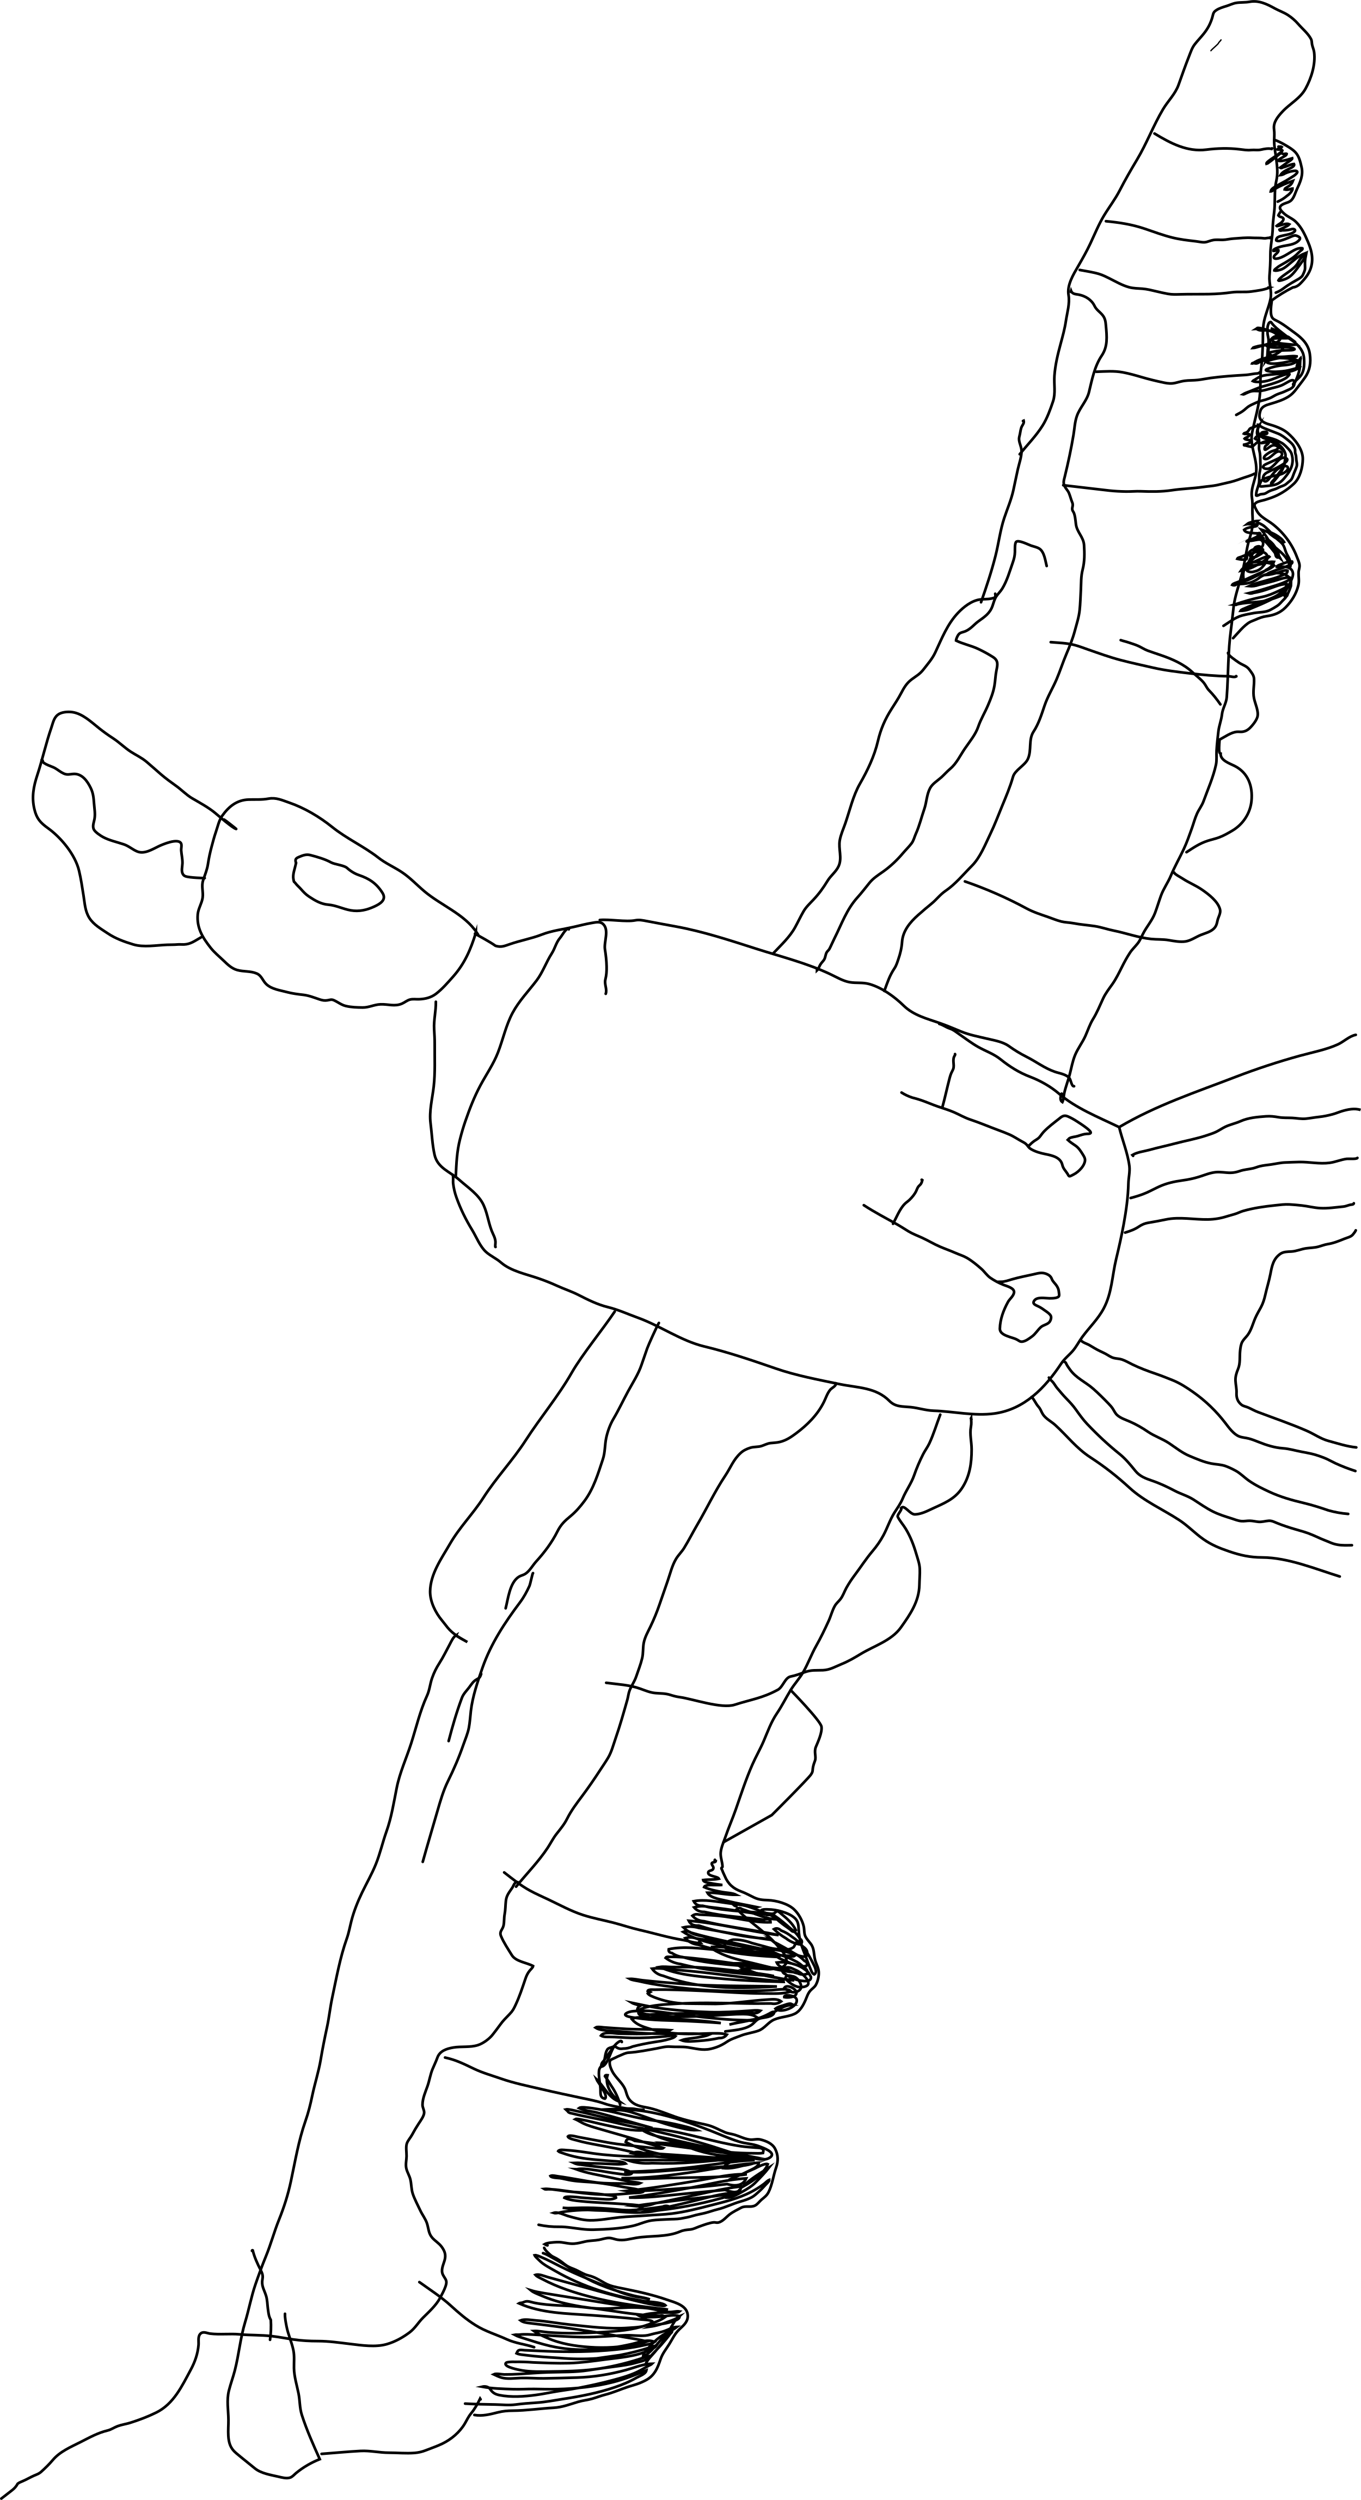 <?xml version="1.0" encoding="UTF-8"?>
<svg id="Layer_1" xmlns="http://www.w3.org/2000/svg" viewBox="0 0 1017.32 1868.15">
  <defs>
    <style>
      .cls-1, .cls-2 {
        fill: none;
        stroke: #000;
        stroke-linecap: round;
        stroke-miterlimit: 10;
      }

      .cls-2 {
        stroke-width: 2px;
      }
    </style>
  </defs>
  <path class="cls-2" d="M355.73,697c-3.98,12.73-8.41,23.12-17.16,32.95-3.88,4.36-7.99,9.15-12.66,12.71-3.75,2.86-8.08,3.88-12.74,4.06-2.16.08-4.43-.3-6.56.2-2.29.54-4.03,2.18-6.15,3.09-5.43,2.35-10.38.28-16.07.51-4.8.2-8.64,2.45-13.38,2.38-4.38-.07-8.32-.13-12.6-1.16-3.31-.8-5.73-2.86-8.72-4.22-2.04-.93-2.88-.32-4.97,0-2.16.32-3.68.04-5.72-.63-4.16-1.38-7.97-2.97-12.35-3.47-4.05-.46-8.24-.99-12.17-2.04-5.1-1.37-11.33-2.12-15.36-5.87-2.85-2.65-3.53-6.45-7.23-8.03-4.64-1.98-9.75-1.23-14.58-2.58-4.14-1.16-7.17-4.14-10.19-7.04-3.29-3.16-6.81-5.96-9.65-9.56-6-7.61-10.58-14.92-9.65-25.1.4-4.36,3.02-8.05,3.63-12.3.66-4.54-1.1-8.54.4-13.13,1.33-4.04,2.97-7.85,3.59-12.04.65-4.45,1.62-8.91,2.8-13.27.97-3.6,1.86-7.08,3.08-10.63,1.39-3.99,2.34-8.83,4.82-12.28,5.05-7.02,11.01-11.79,19.84-12.04,5.15-.15,9.58.25,14.72-.68,5.67-1.02,10.09,1.11,15.4,2.94,11.58,4,22.68,10.61,32.21,18.26,10.96,8.8,23.63,14.4,34.66,23.02,5.27,4.11,11.29,6.74,16.87,10.36,6.53,4.24,11.49,9.68,17.39,14.66,12.58,10.61,30.13,17.08,39.33,31.12-.62-.07-1.35-.23-.83-.17Z"/>
  <path class="cls-2" d="M221.18,645.5c-.73,3.46-2.56,7.92-1.85,11.49.61,3.07.18,1.21,1.59,3.11,1.13,1.53,2.67,2.73,3.9,4.15,1.99,2.29,3.66,4.07,6.22,5.78,4.38,2.93,8.96,5.6,14.31,6.02,5.89.47,11.03,3.25,16.82,4.24,6.29,1.07,11.89-.2,17.65-2.85,4.21-1.94,9.35-4.96,6.1-10.15-4.57-7.28-10.03-10.74-17.58-13.32-3.32-1.14-6.3-2.97-8.93-5.36-2.26-2.05-9.26-2.62-11.97-4.14-4.3-2.41-10.74-4.27-15.55-5.49-3.21-.81-5.78.34-8.63,1.51-3.82,1.58-1.76,3.41-2.09,5.01Z"/>
  <path class="cls-2" d="M150.31,700.43c-4.72,2.66-7.72,5.15-12.84,5.36-1.58.06-3.11-.14-4.71,0-2.65.23-5.22.16-7.88.25-7.98.28-17.53,2.08-25.23-.25-6.76-2.04-13.39-4.43-19.25-8.38-4.84-3.26-10.47-6.41-13.65-11.5s-3.34-10.52-4.3-16.53c-1.01-6.35-1.89-12.56-3.4-18.81-2.87-11.95-13.43-24.69-23.23-31.72-5.81-4.17-8.47-7.25-10.12-14.15-2.16-9.03-.65-16.94,2.23-25.65,3.85-11.67,6.42-23.66,10.44-35.24,1.18-3.4,1.78-7.15,4.64-9.52,2.67-2.21,7.52-2.6,10.97-2.13,7.82,1.07,14.45,7.62,20.34,12.25,3.28,2.58,6.62,5,10.12,7.26,4.72,3.05,8.68,7.09,13.36,10.12,4,2.59,8.02,4.38,11.74,7.5,3.65,3.06,7.12,6.22,10.74,9.33s7.54,5.96,11.4,8.71c4.1,2.92,7.6,6.68,11.96,9.24,5.89,3.46,11.97,6.66,17.25,11.02,1.8,1.49,13.28,11.52,15.65,11.89.39.14-8.52-6.87-8.96-7.02"/>
  <path class="cls-2" d="M153.01,656.18c.66.06-11.8-.19-14.54-1.42-.87-.39-1.09-.56-1.67-1.41-1.53-2.25-.48-5.66-.42-8.23.08-3.25-.68-6.31-.94-9.52-.13-1.57.63-4.14-.18-5.49-2.41-3.99-13.97,1.02-16.77,2.36-4.57,2.2-10.56,5.99-15.81,3.87-3.63-1.46-6.35-4.11-10.18-5.39-5.01-1.69-10.95-2.94-15.59-5.49-1.8-.98-5.5-3.45-6.61-5.35-1.48-2.54-.11-5.46.35-8.13.68-3.93-.08-7.66-.36-11.53-.31-4.1-.58-7.64-2.43-11.5-2.56-5.32-6.67-11.11-13.15-10.59-2.72.22-4.51.86-7.09-.31-2.32-1.05-4.23-2.69-6.41-3.99-2.41-1.44-8.96-2.93-9.9-5.79.85-.15.5.28.74.75"/>
  <path class="cls-2" d="M325.79,748.6c.12,7.24-1.65,13.45-1.28,20.43.2,3.79.46,7.61.42,11.39-.09,10.49.45,20.95-.72,31.43-1.04,9.21-3.53,18.3-2.36,27.63.99,7.91,1.23,15.54,2.94,23.34,2.25,10.23,11.61,12.66,18.69,19.01,6.31,5.65,14.41,10.82,18.02,18.77,3.2,7.04,3.77,14.75,7.15,21.76.84,1.75,1.57,3.52,1.7,5.48.09,1.33-.44,4.09.05,4.01"/>
  <path class="cls-2" d="M355.05,697.75c3.11,1.77,11.58,6.3,15.33,9.05,4.25,1.31,6.78.12,10.99-1.33,7.68-2.64,15.96-4.11,23.61-7.08,7.54-2.93,15.63-3.87,23.56-5.64,4.77-1.07,9.35-2.32,14.13-3.09,2.5-.4,5.7-1.21,7.89.65,5.13,4.36.73,13.46,1.63,19.13.65,4.1,1.16,8.53,1.24,12.83.06,3.46-.1,6.37-.93,9.74-.88,3.56,1.48,7.17.27,10.65-.16.47-.15.44.03-.1"/>
  <path class="cls-2" d="M448.33,687.5c7.35-.71,19.63,1.63,26.53.24,2.83-.57,5.55,0,8.37.54,7.5,1.44,14.97,2.81,22.49,4.19,20.09,3.7,40.06,10.29,59.47,16.5,18.4,5.88,37.92,10.74,55.44,19.02,4.55,2.15,9.51,5.14,14.53,6s9.65-.05,14.71,1.39c9.46,2.7,18.71,9.42,25.66,16.19,7.4,7.2,17.26,9.62,26.74,12.91,5.47,1.9,10.66,4.13,15.99,6.31,6.24,2.56,12.57,3.74,19.05,5.28,5.43,1.3,12.11,2.31,16.73,5.61,4.37,3.13,8.55,5.68,13.41,8.13,7.18,3.62,13.31,8.43,20.96,11.09,3.39,1.18,8.81,1.9,11.06,4.92.99,1.33,1.59,6.3,3.37,5.9"/>
  <path class="cls-2" d="M702.08,765.14c2.62.61,4.87,2.43,7.52,3.34,3.27,1.12,5.19,2.83,7.97,4.76,4.35,3.02,8.82,6.41,13.42,9.03,5.61,3.19,11.7,5.18,16.79,9.26,6.89,5.53,13.93,10.01,22.25,13.16,7.55,2.87,15.4,7.3,21.51,12.57,12.58,10.84,28.95,17.33,45.01,25.04,2.21,9.21,6.49,19.59,7.65,29.16.5,4.16-.66,8.72-.75,12.9-.22,10.04-1.68,20.36-3.47,30.24-1.61,8.87-3.61,17.65-5.71,26.39-3.03,12.62-3.08,25.18-9.33,36.89-4.27,7.99-10.67,14.01-15.93,21.17-2.5,3.41-4.45,7.38-7.23,10.56s-6.13,5.72-8.55,9.36c-11.96,18.05-27.44,34.23-49.96,37.33-14.97,2.06-30.45-1.6-45.44-2.09-5.81-.19-11.37-2.09-17.08-2.67-6.09-.62-11.36,0-15.92-4.62-10.19-10.32-23.9-9.79-37.28-12.59-15.96-3.34-32.38-6.36-47.8-11.7-17.51-6.06-35.4-12.15-53.38-16.47-17.36-4.17-32.92-15.45-49.69-21.49-7.5-2.7-14.53-5.99-22.29-7.88s-14.98-5.52-22.13-9.17c-5.15-2.62-10.71-4.41-15.97-6.82-4.54-2.08-9.08-3.86-13.84-5.51-9.2-3.19-20.57-5.39-28.05-11.89-3.45-3-7.75-4.83-11.07-7.82-4.57-4.1-7.21-11.18-10.38-16.38-4.79-7.84-8.67-15.69-11.79-24.4-1.19-3.33-2.01-6.8-2.42-10.3-.24-2.04.32-5.26-.4-6.66"/>
  <path class="cls-2" d="M340.68,879.42c.48-9.99.76-18.83,3.21-28.29,1.19-4.61,2.45-8.95,4.02-13.48,3.17-9.16,6.59-17.96,11.16-26.52,4.37-8.17,9.77-15.89,13.14-24.58,3.8-9.8,5.98-20.43,10.97-29.71,4.76-8.86,11.82-16.12,17.86-24.07,4.66-6.14,7.21-13.76,11.36-20.22,2.49-3.88,3.23-8.15,6.18-11.6,1.7-1.99,3.7-6.23,6.07-7.13l.53.66"/>
  <path class="cls-2" d="M645.68,900.62c7.95,5.22,16.31,9.53,24.59,14.18,3,1.68,5.85,3.58,8.79,5.36,3.15,1.9,6.57,3.16,9.91,4.67,4.64,2.1,8.92,4.76,13.6,6.77,3.87,1.66,7.83,3.04,11.68,4.73,2.83,1.25,5.77,2.1,8.48,3.66,3.82,2.21,7.5,5.28,10.81,8.19,2.39,2.1,4.14,4.94,6.76,6.75,2.98,2.05,6.35,3.83,9.7,5.18,2.47.99,8.48,2.4,7.97,5.79-.41,2.7-3.29,4.76-4.56,7.1-3.32,6.1-5.87,12.82-6.03,19.82-.08,3.8,4.39,5.23,7.41,6.3,1.87.66,4,1.11,5.71,2.13,1.34.8,2.05,1.54,3.73,1.32,2.45-.31,5.14-2.36,7.1-3.79,2.67-1.95,4.21-4.79,6.62-6.99,1.87-1.71,4.98-1.95,6.53-3.91.86-1.09,1.6-3.28.95-4.61-.73-1.5-2.85-2.87-4.16-3.8-1.71-1.22-3.16-2.29-5.06-3.2-2.2-1.05-4.9-1.89-3.05-4.43,2.11-2.91,7.98-1.67,11.1-1.65,1.79.01,6.92.14,7.39-1.94.17-.73-.15-2.41-.22-3.21-.12-1.44-.7-2.74-1.45-3.97-1.23-2-3.04-3.27-3.81-5.39-.66-1.81-2.1-2.96-3.99-3.73-3.42-1.39-6.22-.46-9.64.32-5.43,1.24-10.79,2.19-16.14,3.76-2.61.77-5.48,1.81-8.21,1.84.39.19.82.22,1.23.07"/>
  <path class="cls-2" d="M673.88,816.45c2.48,1.57,5.11,2.81,7.89,3.74,2.3.57,4.57,1.24,6.81,1.99,4.2,1.44,8.25,3.26,12.45,4.7s8.12,2.58,12.02,4.27c4.11,1.79,7.9,4.05,12.17,5.47,7.15,2.37,14.07,5.36,21.14,7.96,2.75,1.01,5.51,2.07,8.19,3.24,3.35,1.46,6.3,3.57,9.51,5.28,1.36.72,2.55,1.32,3.55,2.53,1.09,1.32,1.5,2.19,3.07,3.11,3.2,1.88,7.23,3.03,10.84,3.73,4.98.97,11.26,2.39,12.55,8.02.68,2.97,2.43,4.32,3.96,6.79.37.59.68,1.6,1.38,1.71.59.09,2.52-1.04,3.05-1.3,1.15-.57,2.21-1.28,3.19-2.11,1.9-1.62,3.7-3.55,4.69-5.86,1.26-2.93.75-4.26-.87-6.87-1.72-2.77-3.23-5.25-6.02-7.04-1.76-1.13-3.73-2.53-5.25-3.95.31-.28.77-1,1.09-1.2,1.68-1.05,4.36-1.1,6.24-1.68,2.27-.7,4.33-1.5,6.7-1.67.73-.05,2.69.15,3.06-.77.68-1.67-9.06-7.74-10.2-8.49-2.1-1.39-4.65-2.83-6.97-3.81-3.13-1.31-4.64.33-7.05,2.23-3.74,2.95-7.34,5.63-10.67,9.04-1.32,1.35-2.24,2.9-3.46,4.31-1.05,1.22-2.44,1.85-3.75,2.76-1.68,1.18-2.96,2.4-4.3,3.8-.2-.01-.24-.13-.13-.35"/>
  <path class="cls-2" d="M704.41,827.38c1.98-7.16,3.48-14.34,5.35-21.49.51-1.93,1.02-3.64,1.99-5.38,1.16-2.09,1.24-3.33,1.04-5.66-.16-1.88-.33-3.51.41-5.27.29-.69.99-1.38.66-1.89"/>
  <path class="cls-2" d="M667.51,914.52c2.43-4.42,4.99-11.09,8.81-14.91,1.05-1.05,2.32-1.84,3.4-2.87,2-1.9,4.04-4.35,5.18-6.85.5-1.08.84-2.18,1.55-3.14.54-.73,1.38-1.26,1.88-2.02.55-.85.91-1.89,1.13-2.88-.15-.14-.33-.22-.53-.24"/>
  <path class="cls-2" d="M459.49,980.11c-8.59,12.88-24.38,32.15-32.08,45.61-10.19,17.82-23.35,33.37-34.43,50.56-9.64,14.97-22.06,27.95-31.69,42.97-7.74,12.06-17.83,22.08-25.03,34.58-6.27,10.88-14.51,22.22-14.75,35.27-.14,7.68,3.97,15.99,8.85,21.81,1.47,1.75,2.79,3.61,4.26,5.4,4.01,4.89,9.24,7.66,14.72,10.78-8.51-4.56-8.39-4.87-8.26-5.17-2.44,1.47-3.63,4.52-4.9,6.86-2.6,4.79-4.78,9.42-7.75,14.06-2.33,3.65-3.96,6.94-5.42,11.04-1.61,4.53-1.83,8.99-3.85,13.37-5.18,11.24-8.04,23.72-11.79,35.45-3.54,11.08-8.55,21.86-10.83,33.31-2.21,11.06-3.88,22-7.7,32.72-2.88,8.1-4.71,16.46-7.95,24.45-2.96,7.3-6.86,14.06-10.26,21.12-3.23,6.72-6.15,13.98-7.99,21.21-1.13,4.43-1.86,8.74-3.4,13.09-5.08,14.26-7.77,29.49-10.92,44.26-1.55,7.26-2.28,14.62-3.85,21.9-1.74,8.04-3.37,16.11-4.73,24.23-1.52,9.09-4.41,17.87-6.3,26.88-1.4,6.68-2.9,12.8-5.17,19.27-5.13,14.65-7.57,29.67-10.82,44.83-2.17,10.14-5.1,19.34-8.97,28.96-3.59,8.94-6.06,18.28-9.72,27.19-2.84,6.92-5.38,13.91-7.82,20.99-3.16,9.2-4.88,18.83-7.7,28.14-3.62,11.94-4.64,24.22-7.74,36.25-1.3,5.04-3.14,9.95-4.4,14.98-1.81,7.21-.41,14.52-.34,21.82.04,3.95-.33,7.95-.09,11.9.31,5.24,1.51,9.3,5.64,12.81,4.6,3.91,9.51,7.69,14.19,11.56,4.6,3.79,11.83,4.89,17.48,6.19,2.64.61,6.25,1.65,8.97.68,1.7-.6,3.02-2.25,4.37-3.36,5.43-4.48,11.55-7.94,17.69-10.37-4.82-10.74-9.79-21.82-13.4-33.08-1.71-5.33-1.37-10.51-2.43-15.87-1.23-6.19-3.3-12.63-3.42-19.02-.08-4.43.43-8.92-.43-13.29-1.22-6.16-3.98-11.85-5.16-18.05-.55-2.89-1.28-6.43-1.14-9.35"/>
  <path class="cls-2" d="M201.85,1748.49c.69-4.92.88-9.85.57-14.79-.52-.93-.94-1.9-1.24-2.92-.45-1.7-.72-3.87-.95-5.63-.42-3.26-.39-6.53-1.4-9.71-1.55-4.86-3.6-7.31-2.62-12.43.5-2.62-.22-4.4-1.42-6.74-2.37-4.64-4.65-9.54-5.87-14.65-.31-.19-.5-.06-.58.38"/>
  <path class="cls-2" d="M240.38,1833.75c9.76-.71,19.4-1.68,29.14-2.19,7.11-.37,14.03,1.32,21.15,1.32,6.58,0,12.77.66,19.34.14,2.74-.22,5.57-.86,8.13-1.88,4.09-1.63,8.46-3.07,12.43-4.99,6.73-3.26,13.06-8.57,16.87-15.04,1.64-2.78,2.63-5.15,4.69-7.63,2.67-3.22,4.97-7.28,6.75-11l.34.53"/>
  <path class="cls-2" d="M702.82,1057.12c-2.64,6.81-5.01,14.86-8.23,21.65-1.31,2.76-3.21,5.23-4.59,7.97-2.59,5.14-4.79,10.21-6.67,15.65-2.14,6.21-6.08,11.37-8.59,17.44-1.65,3.98-3.94,7-6.23,10.64-3.3,5.27-5.21,11.3-8.14,16.78-2.34,4.38-5.11,8.29-8.32,12.07-4.68,5.52-8.67,11.75-13.02,17.55-2.35,3.14-4.5,6.32-6.4,9.76-1.55,2.81-2.53,6.03-4.55,8.54-1.42,1.77-2.95,2.93-4.07,4.91-2,3.52-2.93,7.56-4.61,11.22-2.84,6.21-5.91,12.62-9.28,18.57-3.66,6.46-6.18,13.58-9.89,19.94-2.68,4.59-6.44,8.6-9.24,13.18-3.52,5.75-6.46,11.78-10.25,17.37-4.39,6.47-6.86,13.61-9.91,20.72-2.53,5.9-5.8,11.55-8.4,17.45-4.76,10.79-8.48,22.22-12.36,33.38-2.45,7.06-5.48,13.88-7.87,20.88-1.26,3.69-3.1,7.58-3.48,11.4-.37,3.68,1.29,7.18,1.33,10.85,0,.42-.88.46-.83,1.2.02.39.52.97.65,1.38.45,1.43,1.31,2.99,1.9,4.4,2.45,5.84,6.31,9.31,12.3,11.48,3.27,1.18,6.4,2.96,9.54,4.45,3.61,1.71,6.58,1.88,10.43,2.01,6.21.21,14.88,2.58,19.44,6.84,3.39,3.16,6.17,8.14,7.25,12.66.62,2.59.15,5.43,1.39,7.81.94,1.81,2.62,3.61,3.86,5.23,2.84,3.73,2.15,7.78,3.3,12.17.79,2.99,2.46,5.61,2.71,8.73.24,3.16-.62,7.12-2.19,9.91-1.01,1.8-2.68,2.72-4.04,4.23-1.95,2.19-2.51,4.44-3.64,7.04-1.67,3.85-4.08,8.35-8.03,10.27-4.63,2.25-10.55,2.28-15.39,4.35-4.59,1.97-7.09,6.6-11.76,8.3-4.31,1.56-8.89,1.99-13.25,3.72-3.48,1.38-7.22,2.47-10.34,4.58-3.89,2.63-7.51,4.24-12.18,5.29-6.04,1.36-11.11-.29-17.04-1.14-4.38-.63-8.67-.18-13.07-.5-3.84-.28-6.82.73-10.54,1.39-7.01,1.24-13.55,2.62-20.61,3.07-2.4.15-4.65,1.42-6.79,2.3-.93.38-1.91.79-2.79,1.29-.75.43-3.61,1.51-4.01,2.02-1.77,2.26.77,7.63,2.24,9.9,2.99,4.62,7.58,7.89,9.22,13.29.94,3.08,1.52,5.39,4.06,7.71,4.11,3.75,9.24,3.82,14.37,5.08,6.15,1.52,12.18,4.09,18.15,6.19,7.71,2.71,15.7,4.36,23.68,6.14,5.25,1.17,9.04,3.61,13.9,5.6,2.32.95,4.8,1.14,7.2,1.86,3.72,1.12,7.28,3.06,11.16,3.56,2.85.37,5.38-.69,8.12-.01,4.17,1.03,8.85,2.89,10.93,6.87,2.42,4.65,2.43,9.39.76,14.16-2.02,5.79-2.89,12.87-5.64,18.3-1.25,2.47-3.11,3.82-5.18,5.55-1.49,1.24-2.98,3.38-4.7,4.33-3.39,1.86-7.27-.08-10.63,1.75-2.83,1.53-6.07,3.04-8.63,5.03-2.63,2.04-5.29,5.55-8.78,6.1-.86.14-2.03-.28-2.97-.2-3.33.29-7.65,1.98-10.77,3.07-2.38.83-4.35,2-6.9,2.26-2.97.3-4.9.4-7.69,1.58-10.07,4.26-21.87,2.87-32.59,4.65-4.72.78-9.41,2.27-14.21,1.4-2.06-.37-4.03-1.28-6.15-1.3-2.51-.02-5.14.97-7.6,1.42-3.4.61-6.94.51-10.3,1.28-2.83.65-5.31,1.34-8.21,1.56-4.32.34-8.41-1.35-12.78-1.14-2.38.11-7.46.4-9.33,1.54.59.38,1.48.81,2.18.88"/>
  <path class="cls-2" d="M354.6,1804.67c5.99,1.03,11.67-.48,17.55-1.94,3.96-.98,7.18-1.24,11.24-1.27,10.06-.07,20.29-1.61,30.32-2.16,6.61-.36,12.15-2.57,18.41-4.44,3.47-1.04,7.04-1.32,10.52-2.32,3.3-.95,6.48-2.22,9.8-3.06,5.66-1.42,10.96-3.8,16.5-5.66,3.46-1.16,6.71-1.88,10.08-3.35,4.56-1.98,7.76-3.67,10.6-8.05,1.98-3.05,2.98-6.1,4.16-9.51,1.51-4.37,4.11-7.38,6.51-11.23,2.49-3.99,4.1-7.74,7.52-11.02,2.73-2.61,5.94-5.06,6.25-9.21.64-8.52-9.39-10.77-15.48-12.88-11.17-3.88-22.11-6.22-33.71-8.55-4.47-.9-8.69-1.6-12.74-3.87-4.18-2.34-7.57-4.63-12.23-5.72-3.98-.92-7.13-3.36-10.9-4.8-2.8-1.07-4.55-1.74-7.01-3.67-2.84-2.23-4.92-3.84-8.08-5.29-1.23-.57-1.89-1.03-2.88-1.95-1.45-1.34-3.54-3.1-4.26-4.94"/>
  <path class="cls-2" d="M1,1867.15c2.67-2.07,5.33-4.14,8-6.21,1.79-1.35,3.2-2.99,4.23-4.92,1.21-.9,2.09-1.2,3.56-1.82,3.02-1.27,5.76-2.94,8.73-4.24,2.06-.9,3.5-1.27,5.26-2.84,3.09-2.77,6.02-5.64,8.7-8.81,5.4-6.38,13.47-9.73,20.76-13.42,6.74-3.41,12.73-6.82,20.13-8.61,2.87-.7,4.87-2.27,7.56-3.27,2.96-1.1,6.38-1.55,9.42-2.51,6.64-2.09,13.08-4.53,19.34-7.6,13.21-6.48,19.33-19.87,25.93-32.11,3.14-5.83,5.25-11.93,5.79-18.54.2-2.43-.6-5.93,1.16-8.02,2.06-2.46,5.01-.66,7.53-.35,7.32.9,14.7-.12,22.02.55,7.94.72,15.97.41,23.88,1.31,5.44.62,10.83,1.71,16.22,2.51,6.01.9,12.39,1.22,18.46,1.22,8.12,0,15.74,1.14,23.77,2.09,8.78,1.04,19.18,2.67,27.78.17,6.17-1.79,11.78-4.93,16.89-8.75,4.16-3.11,6.48-7.41,10.07-10.98,4.4-4.38,9.76-9.19,12.68-14.67,1.48-2.77,3.19-5.87,4.19-8.84,1.51-4.46-.08-4.94-1.91-8.46-1.86-3.58.16-7.36,1.15-10.81,1.15-4.01.3-6.84-2.13-10.17-2.02-2.78-4.8-4.24-7.03-6.76-2.93-3.31-2.7-6.88-3.99-10.82-1.11-3.4-3.53-6.44-5.04-9.7-1.85-3.99-4.13-8.13-5.54-12.3-1.19-3.51-.98-7.21-1.82-10.77-.66-2.8-2.33-5.32-3-8.1-.74-3.11.07-6.09.15-9.25.07-2.83-.71-7.1.27-9.74.83-2.24,2.74-4.24,3.89-6.4,1.58-2.96,3.13-5.58,4.97-8.37,1.37-2.08,3.98-5.62,4.02-8.14.03-2.03-1.25-3.72-1.24-5.86.03-4.85,2.16-9.43,3.74-13.93,1.47-4.19,2.05-8.5,3.74-12.64,1.19-2.91,2.57-5.6,3.64-8.62,1.77-5.03,6.83-6.72,11.91-7.57,5.96-1,12.52.06,18.34-1.78,3.99-1.26,8.69-4.74,11.18-7.98,1.87-2.44,3.66-4.68,5.45-7.22,2-2.84,4.66-5.47,7.09-7.98s3.09-3.93,4.5-6.92c2.91-6.19,5.04-12.7,7.24-19.21.84-2.49,1.69-4.39,3.36-6.44.77-.95,2.3-2.22,2.5-3.37-5.01-2.68-12.9-3.22-15.98-8.23-2.71-4.4-6.03-9.32-8.01-14.08-1.5-3.6,1.15-4.64,1.88-8,.57-2.63.29-5.58.81-8.33.64-3.3.56-6.77.94-10.1.48-4.18,2.51-6.36,4.76-9.74.97-1.45,1.77-4.71,4.03-4.22"/>
  <path class="cls-2" d="M385.77,1409.88c7.7-9.52,16.86-18.77,23.62-29.06,2.22-3.38,4.04-7.07,6.54-10.27,2.9-3.72,5.79-7.08,7.92-11.34,3.15-6.3,7.24-11.64,11.47-17.3,4.56-6.12,8.8-12.28,12.96-18.68,2.07-3.19,4.26-6.32,6.21-9.59,2.67-4.49,3.99-9.81,5.69-14.71,3.31-9.52,6.02-19.14,8.76-28.81.65-2.31.8-4.67,1.69-6.93,1.44-3.63,3.67-6.62,4.93-10.37,1.53-4.53,3.32-8.98,4.43-13.64.91-3.83.48-7.58,1.18-11.37.81-4.38,3.16-8.4,5.06-12.35,2.56-5.35,4.8-10.77,6.72-16.38,2.02-5.9,4.07-11.79,6.12-17.68,1.91-5.5,3.29-11.55,6.33-16.57,1.74-2.87,4.18-5.14,5.94-8,3.5-5.69,6.49-11.67,9.87-17.43,7.18-12.23,13.08-24.9,20.96-36.73,3.98-5.97,5.97-11.85,11.45-16.87,2.08-1.91,4.39-2.99,7.04-3.86,2.89-.95,5.84-.46,8.69-1.4,2.2-.72,4.18-1.85,6.51-2.13,2.46-.3,4.67-.26,7.14-.88,4.62-1.15,8.14-3.5,11.92-6.31,8.65-6.45,16.19-13.94,20.97-23.62,1.53-3.1,2.44-6.3,4.68-9.05,1.1-1.35,4.98-3.08,4.08-4.9"/>
  <path class="cls-2" d="M315.99,1391.34c3.55-12.77,7.36-25.4,11.02-38.11,2.15-7.44,4.36-15.15,7.81-22.13,4.47-9.06,8.24-17.77,11.55-27.32,1.44-4.14,3.28-8.34,4.1-12.65.79-4.13,1.02-8.45,1.5-12.62,1.24-10.75,5.14-22.12,8.69-32.28,6.29-17.99,16.66-33.7,28.05-48.85,2.84-3.78,5.01-7.82,6.98-12.09.78-1.7,2.28-9.66,2.72-9.73"/>
  <path class="cls-2" d="M335.35,1301.06c2.84-10.92,5.94-21.66,9.89-32.23,1.17-3.13,3.48-5.27,5.44-7.87,1.77-2.36,3.03-4.55,5.67-6,2.27-1.25,2.4-1.43,3.32-4.03"/>
  <path class="cls-2" d="M377.96,1201.85c1.78-6.62,2.97-19.21,9.89-23.57,1.47-.92,3.29-1.21,4.74-2.13,3.29-2.08,5.61-6.45,8.23-9.33,6.08-6.67,11.77-14.22,15.79-22.3,2.58-5.18,5.38-7.86,9.79-11.49,4.01-3.31,7.46-7.31,10.55-11.49,6.85-9.27,10.05-20.21,13.66-31.03,1.81-5.41,1.37-10.74,2.58-16.27,1.03-4.71,2.91-9.85,5.36-13.98,3.95-6.68,7.25-13.79,10.97-20.63,3.52-6.47,7.65-12.76,10.01-19.75,1.39-4.11,2.84-8.21,4.26-12.31.9-2.59,7.25-16.57,8.71-18.96"/>
  <path class="cls-2" d="M313.47,1705.37c7.73,5.59,16.36,11.1,23.41,17.54,6.02,5.5,11.59,10.31,18.53,14.66,7.47,4.69,15.6,6.99,23.51,10.61,6.63,3.03,13.64,3.58,20.33,5.85"/>
  <path class="cls-2" d="M332.65,1537.57c8.37,1.79,14.31,4.91,21.9,8.51,6.32,3,13.19,4.9,19.79,7.21,10.06,3.52,20.34,5.54,30.69,7.98,9.95,2.34,19.91,4.43,29.89,6.56,5.55,1.18,11.41,2.24,16.76,4.12,5.04,1.77,10.62,2.59,15.82,3.55,2.09.39,4.3.1,6.3.37,2.48.33,4.74,1.01,7.22.6"/>
  <path class="cls-2" d="M376.87,1399.23c6.24,4.86,12.28,9.76,19.22,13.56,4.56,2.5,9.36,4.57,14.05,6.8,8.49,4.03,16.67,8.56,25.64,11.46,7.42,2.4,15.05,3.79,22.58,5.72,6.63,1.7,13.02,3.93,19.71,5.45,10.9,2.47,21.39,5.72,32.41,7.5,4.58.74,8.7,2.49,13.39,2.25-.33-.41-.75-.71-1.24-.9"/>
  <path class="cls-2" d="M453.12,1257.53c8.34,1.11,17.39,1.5,25.4,4.39,3.77,1.36,7.47,2.96,11.5,3.29,3.8.31,7.23.17,10.92,1.33,2.34.74,4.57,1.36,7.01,1.69,10.16,1.38,31.15,8.9,41.22,5.69,12.59-4.02,20.54-4.87,32.16-11.12,4.02-2.16,5.32-9.14,9.75-10,3.56-.69,6.91-1.95,10.3-3.17,5.18-1.87,8.22-1.3,13.69-1.51,5.29-.2,9.19-2.62,13.91-4.55,5.25-2.14,9.6-4.69,14.41-7.61,10.15-6.15,22.97-9.9,30.05-19.86,6.81-9.58,13.55-19.33,13.78-31.65.07-3.94.45-7.97.31-11.91-.14-3.91-1.52-7.54-2.61-11.26-1.98-6.76-4.31-12.84-7.92-18.84-1.76-2.92-4.53-6.01-5.95-8.98-.66-1.4,3.58-5.38,2.52-6.57,2.38-2.91,6.52,4.9,10.33,4.78,4.61-.15,8.85-2.33,12.9-4.22,8.7-4.06,16.59-6.94,22.14-15.2,5.93-8.83,7.35-18.82,7.33-29.23-.01-5.58-1.53-11.19-.53-16.77.48-2.67.23-4.18.13-6.76-.43.72.07.66.27,1.15"/>
  <path class="cls-2" d="M578.08,712.32c5.68-6.05,12.15-11.95,16.2-19.28,2.18-3.94,4.07-8.07,6.33-11.96,2-3.43,4.73-5.89,7.42-8.76,4.22-4.48,7.42-8.93,10.57-14.11,2.42-3.98,6.38-6.75,8.28-11,2.76-6.2-.29-12.73.83-19.25.74-4.28,2.71-8.53,4.13-12.63,3.36-9.7,5.81-20.72,10.93-29.64,5.75-10.03,10.83-20.61,13.47-31.95,2.06-8.83,5.28-16.26,10.19-23.95,2.46-3.86,5.01-7.71,7.14-11.77,2.11-4.03,4.07-7.41,7.72-10.19,3.3-2.52,6.22-3.98,8.86-7.39,3.26-4.22,6.64-7.96,8.93-12.83,4.89-10.41,8.93-21.05,16.97-29.57,4.19-4.44,10.04-9.08,16.28-10.01,2.92-.44,5.75-.08,8.7-.75,2.6-.59,3.41-.63,2.88-3.59"/>
  <path class="cls-2" d="M782.37,422.96c-.94-3.48-1.67-10.62-5.54-13.01-1.76-1.09-4.12-1.52-6.06-2.19-2.11-.73-9.6-4.56-11.23-2.83-1.12,1.19-.86,5.98-.9,7.57-.08,2.81-.65,5.12-1.59,7.8-2.32,6.6-4.25,13.64-7.91,19.61-1.29,2.1-3.06,3.68-4.39,5.72-1.41,2.16-2.04,4.7-2.86,7.12-1.89,5.52-5.76,8.11-10.4,11.43-3.54,2.53-5.65,5.71-9.86,7.54-1.84.8-3.7.79-5,2.26-.82.93-2,3.52-2.01,4.71,5.28,2.6,11.25,3.72,16.6,6.25,3.88,1.84,7.35,3.73,10.96,6.02,4.15,2.63,3.54,5.59,2.63,10.07-.75,3.69-.83,7.46-1.45,11.16-.89,5.34-2.76,9.9-4.85,14.84-2.36,5.57-5.36,10.35-7.33,16.11s-6.38,11.06-9.92,16.22c-3.63,5.29-6.19,11.11-11.04,15.18-2.39,2.01-4.4,4.35-6.72,6.44-2.75,2.48-6.49,4.64-8.29,8-2.58,4.83-2.55,10.46-4.31,15.54-2.16,6.22-3.6,12.51-6.31,18.51-1.12,2.48-1.59,5.06-3.27,7.26-1.93,2.53-4.32,4.82-6.37,7.26-4.26,5.07-9.45,10-14.87,13.81-3.51,2.47-7.32,4.9-10.07,8.26-2.96,3.63-5.8,7.4-8.95,10.88-8.3,9.15-11.9,19.98-17.33,30.73-1.28,2.53-2.39,5.25-3.68,7.74-.57,1.11-1.49,1.64-2.1,2.67-.87,1.48-.94,3.48-1.69,5.03-.67,1.4-2.28,2.72-3.11,4.2-.91,1.61-1.36,3.3-2.57,4.41-.01-.54.13-1.05.41-1.53"/>
  <path class="cls-2" d="M661.01,740.54c2.53-6.87,3.87-11.34,7.62-16.98,1.38-2.08,2.07-4.43,2.87-6.77,1.46-4.22,2.47-8.42,2.77-12.87.56-8.25,5.9-14.72,12.01-20.12,3.33-2.95,6.66-5.8,10.11-8.59s6.36-6.74,10.2-9.35c7.79-5.31,13.26-12.25,19.84-18.82,6.32-6.31,10.03-16.02,13.87-23.97,3.24-6.7,5.84-13.67,8.68-20.54,2.95-7.14,6.1-14.54,8.2-21.98,1.47-5.21,8.98-8.5,11.18-13.47,2.93-6.61.24-14.3,4.19-20.34,3.86-5.9,5.96-12.73,8.2-19.35,2.36-6.98,6.15-13.04,9.02-19.76,2.63-6.17,4.66-12.61,7.3-18.8,2.41-5.66,4.75-11.44,6.33-17.4,1.38-5.2,3.08-10.25,3.62-15.62.49-4.83.63-9.78.88-14.64.28-5.44,0-10.22,1.36-15.57,1.52-5.97,1.43-12.02,1.06-18.13-.38-6.3-5.33-9.6-6.1-15.85-.3-2.42-.62-7.33-2.08-9.39-1.75-2.48.56-3.83-.65-6.72-.95-2.29-1.51-4.74-2.46-7.02-.81-1.96-2.31-3.25-3.22-5.08-1.3-2.62-.58-4.49.09-7.22,2.53-10.37,4.77-20.74,6.52-31.27.78-4.7.97-9.7,2.59-14.21,2.22-6.19,7.41-11.25,8.98-17.67,2.23-9.15,4.13-19.3,9.52-27.28,4.67-6.92,3.84-14.29,3.15-22.35-.27-3.08-.56-5.58-2.63-8.05-2.1-2.51-4.44-3.75-5.9-6.77-2.23-4.6-6.68-7.33-11.65-8.38-2.25-.48-4.85-.25-5.86-2.82l-.22.72"/>
  <path class="cls-2" d="M733.31,450.06c4.01-11.52,7.83-22.9,10.82-34.72,2.38-9.39,3.48-19.14,6.56-28.34,2.34-7.01,5.16-13.41,6.77-20.64,1.16-5.21,2.16-10.46,3.35-15.67.98-4.29,2.7-8.99,2.78-13.42.05-2.86-1.41-5.44-1.81-8.21-.25-1.74.22-2.96.58-4.6.42-1.91.52-3.89,1.42-5.72.73-1.49,1.85-2.57,1.4-4.36l-.51.22"/>
  <path class="cls-2" d="M762.2,339.44c5.67-6.97,12.33-13.75,17.11-21.4,3.37-5.38,5.8-12.09,7.81-18.09,2.05-6.13.6-12.78,1.05-19.14.59-8.31,2.52-16.07,4.67-24.05,1.54-5.73,3.02-10.97,3.89-16.84.94-6.33,3.06-13.04,1.99-19.43-1.26-7.5,3.52-15.23,7.17-21.53,3.26-5.63,6.39-11.16,9.16-17.06,3.28-6.98,6.28-14.4,10.28-20.99,3.82-6.29,8.28-12.06,11.65-18.63,4.01-7.84,8.42-15.46,12.95-23.03,7.23-12.12,12.18-25.41,19.37-37.55,3.72-6.28,9.14-11.31,11.65-18.33,2.57-7.22,5.08-14.37,7.89-21.49,1.23-3.11,2.17-6.13,4.24-8.8s4.52-5.15,6.65-7.84c3.01-3.79,4.79-7.06,6.26-11.62.97-3,.52-4.29,3.22-6.05,2.4-1.56,5.07-2.27,7.77-3.12,2.31-.73,4.6-1.88,6.98-2.28,3.32-.55,6.68-.2,10.01-.82,6.88-1.29,12.93,1.62,18.93,4.95,3.27,1.81,6.66,2.89,9.8,4.94,2.85,1.86,5.42,4.08,7.66,6.66,2.98,3.43,7.44,7.13,9.54,11.16.77,1.47.54,2.54.82,4.08.37,2.01,1.28,3.72,1.55,5.77,1.19,9.15-2.05,19.39-6.4,27.34-4.06,7.4-11.77,11.23-17.28,17.17-3.49,3.76-6.96,7.89-6.27,13.15.38,2.92.17,5.47.11,8.38-.1,4.9,1.08,9.83,1.65,14.67.64,5.43,1.16,10.16-.06,15.52-1.42,6.22-.99,12.21-1.23,18.55-.21,5.55-1.36,10.94-1.45,16.53-.11,6.85-1.82,13.46-1.75,20.34.05,5.4-.27,10.3-.68,15.69-.43,5.79,1.9,11.23.78,17.02-1.25,6.43-4.28,12.41-5.22,18.97-.7,4.9-.34,9.97-.55,14.91-.26,5.97-.36,11.65-1.2,17.6-.86,6.11-.39,11.99-.8,18.11-.69,10.29-3.91,20.29-5.97,30.31-2.2,10.67,4.9,21.15,2.7,31.71-1.22,5.85-3.79,10.91-2.85,16.99.48,3.08.41,5.81.33,8.92-.09,3.83.45,7.67.14,11.49-.47,5.74-2.75,10.83-3.88,16.4-1.52,7.45-2.55,14.86-4.6,22.21s-4.68,14.72-5.64,22.21c-.73,5.69-1.21,11.41-2.01,17.09-2.34,16.71-1.92,34.02-3.18,50.87-.33,4.4-3.08,8.34-3.55,12.67-.47,4.37-2.19,8.48-2.69,12.85-.55,4.81-1.11,9.52-1.37,14.36-.18,3.44.29,7.12-.44,10.51-2.03,9.4-6.05,18.33-9.32,27.35-1.21,3.32-3.42,6.03-4.86,9.24-1.61,3.58-2.59,7.43-3.91,11.12-1.79,4.99-3.72,10.54-5.99,15.35-3.17,6.73-6.8,13.07-9.68,19.96-2.14,5.12-5.45,9.59-7.36,14.86-1.55,4.29-2.85,8.68-4.45,12.96-2.14,5.69-6.32,10.23-9.03,15.65-1.24,2.47-2.19,4.86-3.9,7.04-1.9,2.43-4.12,4.44-5.82,7.03-2.32,3.53-4.13,6.92-6.01,10.67-2.11,4.2-4.37,8.85-7.08,12.7-2.59,3.68-5.12,6.82-7.03,10.96-2.35,5.11-4.47,10.34-7.42,15.14-2.45,3.98-3.88,8.5-5.8,12.78-2.18,4.84-5.56,9.16-7.6,14.05-2,4.82-2.8,9.84-4.12,14.84-1.19,4.55-3.01,9.1-4,13.67-.5,2.32-.35,4.54-1.41,6.75-2.15-1.42-1.41-4.33-.55-6.31"/>
  <path class="cls-2" d="M721.25,658.67c16.02,5.54,31.18,12.15,46.09,20.21,5.16,2.79,10.62,4.49,16.14,6.41,3.28,1.14,6.58,2.56,9.95,3.37,2.89.69,5.9.68,8.81,1.24,5.36,1.03,10.63,1.39,16.02,2.19,4.81.72,9.38,2.38,14.14,3.33,9.32,1.86,18.63,5.32,28.07,6.27,4.36.44,8.83.15,13.12.88,3.87.66,8.59,1.55,12.52.96,4.05-.61,7.83-3.39,11.57-4.89,3.17-1.27,6.85-2.12,9.46-4.52,1.97-1.82,2.4-3.74,2.93-6.23.58-2.71,2.6-5.51,1.88-8.3-1.56-6.04-8.56-11.34-13.44-14.71s-9.98-5.28-14.75-8.47c-1.25-.84-5.86-3.18-6.07-4.34"/>
  <path class="cls-2" d="M886.89,636.83c5.37-3.5,9.79-6.53,15.76-8.48,2.85-.93,5.88-1.55,8.68-2.6,3.4-1.28,6.65-3.15,9.76-4.98,7.97-4.7,13.49-12.95,14.38-22.34,1.04-10.88-2.51-20.99-12.67-26.08-3.83-1.92-10.68-4.12-10.42-9.23-.81-.14-1.61-.53-.76-10.41,3.84-2.01,8.46-5.41,12.85-5.83,1.45-.14,2.89.17,4.35-.05,1.94-.29,3.52-1.09,4.96-2.38,2.2-1.98,5.38-5.93,6.13-8.8,1.08-4.14-1.72-9.68-2.55-13.79-1.02-5.14.24-9.37.02-14.42-.13-2.91-1.83-4.74-3.49-7.04-2.12-2.93-5.41-3.46-8.24-5.51-1.54-1.11-7.8-5.1-7.73-7.01"/>
  <path class="cls-2" d="M921.72,476.89c2.97-3.1,8.19-9.75,12.69-12.1,1.25-.65,2.67-1.09,3.95-1.67,2.79-1.25,5.43-2.25,8.48-2.67,5.53-.76,10.12-2.48,14.18-6.62,4.47-4.55,7.93-10.1,9.43-16.32.84-3.48.11-6.22.2-9.63.05-1.98.94-3.67.71-5.73s-1.25-4.09-1.99-6.06c-3.59-9.55-9.94-18.03-18.02-24.37-4.16-3.26-9.63-5.39-12.12-10.41-1.15-2.3-2.56-4.18-.26-5.68,1.8-1.17,4.46-1.47,6.48-2.08,2.97-.9,5.96-1.9,8.78-3.22,4.77-2.24,9.25-5.35,13.07-9.01,4.5-4.31,6.44-12.16,6.52-18.28.09-7.43-6.15-15.18-11.62-19.71-2.73-2.26-6.21-3.75-9.51-4.95-3.01-1.1-6.84-1.66-9.32-3.74-2.41-2.03-2.14-4.46-1.38-7.22,1-3.65,4.24-4.65,7.53-5.61,4.56-1.32,9.6-2.9,13.63-5.45,2.17-1.38,4.1-3.33,5.65-5.41,2.22-2.98,4.58-5.85,6.7-8.93,3.65-5.3,4.49-11,3.57-17.44-1.06-7.45-5.8-11.87-11.51-15.99-4.46-3.21-8.77-6.74-13.75-9.15-2.92-1.41-5.04-2.24-3.14-15.02,4.97-3.64,10.2-6.85,15.69-9.63,1.13-.12,2.18-.45,3.17-1,1.54-.82,2.7-2.13,3.87-3.39,1.98-2.13,3.81-4.42,5.13-7.04,3.81-7.6,2.38-15.14-.83-22.58-2.39-5.54-4.61-10.6-8.97-14.93-2.69-2.67-6.18-3.76-8.89-6.23-2.88-2.63-4.91-4.99-.65-7.08,2.29-1.13,4.73-1.25,6.45-3.34,1.84-2.23,2.51-5.05,3.7-7.61,2.45-5.31,4.97-10.59,3.55-16.68-.92-3.94-1.79-8.12-4.63-11.14-2.11-2.24-4.86-3.8-7.48-5.35s-5.41-2.96-8.15-3.94"/>
  <path class="cls-2" d="M794.77,362.6c11.44,1.29,22.87,2.72,34.31,3.99,4.12.46,8.26.65,12.4.73,3.82.08,7.62-.34,11.43-.18,7.62.31,15.41.35,22.96-.78,7.81-1.17,15.75-1.34,23.57-2.46,3.4-.49,6.85-.68,10.22-1.37,2.56-.53,5.08-1.23,7.64-1.76,3.51-.73,6.92-1.8,10.29-3.06s7.04-2.05,10.08-3.71"/>
  <path class="cls-2" d="M785.39,479.87c5.81.51,11.73.61,17.41,2.04,3.69.93,7.26,2.36,10.85,3.6,7.84,2.72,15.65,5.56,23.68,7.68,8.21,2.16,16.54,3.95,24.82,5.83,8.99,2.04,18.11,3.09,27.24,4.17s19.25,2.06,28.88,2.16c1.77.02,4.19,1.06,5.87.14.09-.13.04-.22-.15-.25"/>
  <path class="cls-2" d="M912.22,526.37c-2.75-3.92-5.25-7.17-8.54-10.51-1.59-1.62-2.38-3.79-3.79-5.54-2.4-2.97-5.79-5.35-8.57-7.97-6.54-6.15-15.32-9.92-23.71-12.79-3.19-1.1-6.41-2.14-9.59-3.3-2.57-.94-4.84-2.51-7.34-3.62-2.38-1.05-4.95-1.78-7.41-2.63-1.82-.63-3.78-1-5.56-1.65"/>
  <path class="cls-2" d="M819.48,277.8c6.67-.22,13.23-.79,19.82.45,4.59.86,9.14,2.13,13.61,3.45,5.64,1.67,11.45,3.07,17.21,4.28,2.96.62,5.59.85,8.55.13,2.21-.53,4.38-1.19,6.63-1.51,3.36-.46,6.78-.27,10.15-.66,3.16-.36,6.27-1.04,9.42-1.47,8.57-1.17,17.36-1.75,26-2.26,2.37-.14,4.63-.65,6.97-.97,1.04-.15,3.03.03,3.65-.95"/>
  <path class="cls-2" d="M807.08,201.74c5.02.99,10.35,1.63,15.23,3.24,2.32.77,4.51,1.86,6.69,2.94,4.86,2.42,9.77,5.35,15.05,6.75,3.21.85,6.52.84,9.81,1.09,3.58.27,7.02,1.16,10.51,1.98,2.91.68,5.82,1.37,8.76,1.88,2.98.51,5.79.42,8.79.33,7.28-.21,14.59-.04,21.88-.17,5.61-.1,11.39-.55,16.94-1.32,4.9-.68,9.8.08,14.7-.62,4.59-.65,9.23-1.17,13.51-2.94-.32-.05-.65-.06-.98-.02"/>
  <path class="cls-2" d="M826.65,165.31c10.02.94,19.72,2.44,29.27,5.71,6.66,2.28,13.42,4.79,20.26,6.5,5.89,1.47,11.69,2.11,17.7,2.8,2.56.3,5.66,1.21,8.21.44,2.26-.68,3.98-1.44,6.49-1.56s4.93.23,7.37-.1c2.04-.28,4.01-.65,6.07-.8,4.55-.33,9.35-.85,13.9-.57,2.98.18,5.92-.06,8.87.34,1.46.2,2.9-.54,4.37-.23.11-.12.17-.27.19-.44"/>
  <path class="cls-2" d="M862.96,99.78c11.96,7.25,24.38,13.87,38.73,12.06,8.26-1.04,16.47-1.27,24.75-.29,2.94.35,5.83.86,8.79.56,2.4-.24,4.88.28,7.23-.25,2.49-.56,5.67-1.2,8.17-.55.12-.12.18-.27.2-.44"/>
  <path class="cls-1" d="M905.14,37.91c.22-.66,5.39-4.88,5.57-5.55.52-1.07,1.42-1.57,1.99-2.56"/>
  <path class="cls-2" d="M1001.43,1178.09c-18.11-5.58-38.56-14.17-58.02-14.24-9.1-.03-16.29-1.61-24.93-4.59-6.99-2.41-12.79-4.72-18.9-8.98-6.32-4.41-11.55-10.04-17.97-14.25-12.37-8.11-26.28-14.09-37.27-24.18-9.41-8.63-18.68-15.89-29.35-22.83-10.36-6.73-17.33-16-26.23-24.12-2.83-2.58-7.25-4.79-9.28-8.1-1.4-2.28-1.52-3.67-3.36-5.73-1.94-2.19-3.07-5.25-4.96-7.15"/>
  <path class="cls-2" d="M836.6,842.26c27.7-16.38,57.47-26.15,87.31-37.63,15.46-5.94,31.52-11.22,47.46-15.62,9.47-2.62,19.99-4.57,28.65-8.54,4.41-2.02,8.74-6.32,13.39-7.14"/>
  <path class="cls-2" d="M1013.78,1081.62c-7.02-.67-13.96-3-20.77-4.84-5.86-1.58-10.53-5.05-16.02-7.46-12.02-5.27-24.48-9.46-36.74-14.12-2.54-.96-4.83-2.31-7.3-3.4-1.64-.73-3.64-.95-5.06-2.11-2.88-2.36-3.78-5.28-3.62-8.82.14-3.06-.6-5.99-.77-9.03s.73-5.95,1.92-8.8c1.85-4.4,1.03-9.21,1.56-13.88.25-2.21.56-4.65,1.68-6.6,1.05-1.82,2.74-3.29,3.98-4.98,2.76-3.76,3.84-8.52,5.71-12.75,1.21-2.75,2.73-5.26,4.15-7.9,1.54-2.87,2.52-5.96,3.23-9.13,1.17-5.27,2.84-10.41,3.86-15.71,1.14-5.92,2.12-11.42,7.45-15.12,2.37-1.65,5.38-1.57,8.16-1.72,3.88-.21,7.25-1.82,11.08-2.38,3.06-.45,6.09-.4,9.1-1.21,2.45-.65,4.68-1.59,7.2-1.98,4.17-.65,8.42-2.36,12.31-3.95,2-.82,4.93-1.4,6.35-3.15.65-.81,1.83-2.22,2.17-3.18"/>
  <path class="cls-2" d="M1010.53,1154.72c-3.67.05-7.13.25-10.74-.39-2.46-.43-4.21-1.07-6.49-2.07-2-.88-4.07-1.57-6.07-2.47-4.17-1.88-8.2-3.77-12.6-5.1s-8.84-2.49-13.22-4c-2.41-.83-4.8-1.65-7.15-2.64-1.93-.81-3.75-1.75-5.9-1.61-2.68.18-5.07,1.06-7.81.78-2.09-.21-4.15-.72-6.25-.78-2.11-.06-4.2.45-6.31.28-2.68-.22-5.09-1.27-7.62-2.07-4.69-1.47-9.13-2.84-13.55-5.02-5.22-2.57-9.85-5.91-14.74-9.03-4.4-2.8-9.45-4.17-14.04-6.59-5.57-2.94-11-5.5-16.97-7.54-4.88-1.67-9.06-3.2-12.41-7.31-3.8-4.66-7.26-8.97-11.99-12.77-8.59-6.9-16.47-14.31-24.05-22.3-3.08-3.25-5.78-7.04-8.38-10.69-2.19-3.08-4.55-5.61-7.17-8.29-2.39-2.44-4.53-5.08-6.75-7.67-1.16-1.35-1.95-2.88-3.04-4.27-1.1-1.41-2.41-2.09-3.24-3.72"/>
  <path class="cls-2" d="M1007.74,1131.33c-5.06-.4-10.02-1.29-14.89-2.67-2.7-.93-5.41-1.83-8.13-2.68-3.49-1.08-7-2.07-10.56-2.91-8.74-2.06-17.05-4.42-25.22-8.2-5.39-2.49-10.53-4.98-15.42-8.39-3.31-2.3-6.22-5.39-9.74-7.34-2.46-1.36-5.04-2.61-7.69-3.56-3.49-1.24-7.07-1.21-10.67-1.9-5.52-1.05-10.94-3.45-16.1-5.58-5.63-2.33-10.31-6.14-15.33-9.51-5.04-3.38-10.9-5.24-15.88-8.63-4.39-2.99-8.72-5.5-13.62-7.64-3.1-1.35-6.77-2.5-9.33-4.76-1.58-1.39-2.28-3.17-3.4-4.89-.91-1.39-2.04-2.61-3.19-3.8-3.6-3.74-7.35-7.45-11.22-10.9-5.78-5.14-13.01-8.08-17.61-14.59-.87-1.23-1.89-2.57-2.56-3.92-.36-.73-.55-1.61-1.5-1.72"/>
  <path class="cls-2" d="M1013.11,1099.26c-5.03-1.61-9.95-3.51-14.76-5.7-2.1-1.09-4.22-2.15-6.35-3.18-2.11-.97-4.27-1.75-6.46-2.51-4.14-1.43-8.14-2.13-12.43-2.93-4.74-.88-9.32-2.31-14.15-2.66-6.44-.46-12.39-2.38-18.35-4.77-2.34-.94-4.74-1.88-7.19-2.52-2.39-.63-5-.69-7.31-1.64-4.11-1.7-7.63-6.6-10.22-9.99-6.71-8.79-14.93-16.68-23.98-23.04-4.89-3.44-9.87-6.69-15.44-8.93-4.1-1.65-8.27-3.32-12.45-4.75-6.02-2.06-11.79-4.18-17.52-6.98-2.57-1.25-5.1-2.78-7.82-3.7-2.02-.68-3.99-.62-6.03-1.12-2.37-.58-4.25-2.09-6.36-3.21-1.38-.73-2.8-1.37-4.21-2.04-2.81-1.32-5.36-3-8.04-4.55-1.19-.69-5.57-2.08-6.06-3.61"/>
  <path class="cls-2" d="M841.03,921.09c3.94-1.18,7.07-2.32,10.43-4.57,2.24-1.5,4.31-2.34,6.94-2.78,4.37-.73,8.67-1.5,13-2.42,10.32-2.19,21.11.16,31.5-.03,5.13-.1,9.62-.87,14.48-2.42,2.22-.71,4.51-1.21,6.71-1.98,1.75-.62,3.4-1.46,5.19-1.97,7.89-2.24,15.7-3.33,23.82-4.18,3.63-.38,7.11-.88,10.78-.68,3.11.17,6.17.46,9.26.8,4.59.5,9.02,1.71,13.66,1.96,5.85.32,11.48-.61,17.29-1.15,1.91-.18,3.51-1.01,5.35-1.39.8-.16,2.35.02,2.51-1.1"/>
  <path class="cls-2" d="M845.14,895.25c4.13-1.1,8.1-2.28,12-4.02,3.19-1.42,6.26-3.11,9.44-4.56,5.44-2.49,11.42-3.78,17.33-4.58,4.27-.58,8.39-1.43,12.52-2.73,4.07-1.29,7.77-2.87,12.06-3.38,3.76-.44,7.58.47,11.37.42,2.33-.03,4.66-.54,6.85-1.3,3.18-1.11,6.58-1.28,9.85-2.03,1.75-.4,3.41-1.15,5.16-1.57,2.66-.64,5.43-.89,8.14-1.26,3.59-.5,7.23-1.41,10.85-1.53,3.48-.12,6.97-.29,10.45-.36,7.59-.13,15.11,1.62,22.67.62,4.43-.58,8.41-2.41,12.85-2.98,1.3-.17,7.56.4,7.95-.71"/>
  <path class="cls-2" d="M846.98,863.76l-.53-.64c3.73-2.23,8.82-2.72,12.97-3.87,6.13-1.71,12.33-2.99,18.47-4.62,8.07-2.14,16.42-3.59,24.34-6.26,2.38-.8,4.77-1.55,7.03-2.66,2.19-1.08,4.19-2.49,6.39-3.57,3.7-1.82,7.76-2.58,11.52-4.25,6.06-2.69,12.58-3.17,19.14-3.68,3.31-.26,6.27.15,9.51.7,3.3.56,6.76.33,10.1.5s6.72.89,10.05.57,6.53-.97,9.8-1.31c3.63-.38,6.9-1.07,10.41-2.01,2.39-.64,4.61-1.63,6.97-2.34,4.31-1.28,9.46-2.35,13.85-.88-.26-.08-.52-.16-.77-.26"/>
  <path class="cls-2" d="M347.65,1796.18c7.55.44,14.98.55,22.53.68,5.08.09,10.12.7,15.18.04,5.2-.68,10.28-1.09,15.52-1.41,6.79-.41,13.5-1.78,20.21-2.8,12.99-1.96,25.9-4.5,38.37-8.7,5.71-1.92,11.14-4.18,16.36-7.18,2.11-1.21,6.77-2.65,7.35-5.47-8.15,3.36-16.27,6.56-24.87,8.77-13.48,3.47-27.93,4.93-41.83,5.24-5.67.13-11.32-.01-16.98-.1-5.3-.08-10.59.33-15.89.15-7.69-.26-15.75-.43-23.32-1.83,2.37-.56,4.87-.1,6.2,1.91,1.69,2.54,3.58,3.69,6.75,4.34,8.65,1.76,18.57,1.09,27.26-.09,4.05-.55,8.06-1.31,12.07-2.05,6.52-1.2,13.13-1.93,19.64-3.18,8.7-1.67,17.42-3.6,25.98-5.88,6.99-1.86,13.95-3.81,20.36-7.24,2.05-1.1,4.06-2.25,6.09-3.38.9-.5,2.2-.95,2.9-1.67-.85,0-2.92.28-3.06.26-5.61.72-11.26,3.05-16.72,4.52-12.06,3.25-24,5.23-36.48,5.61-8.24.26-16.58.51-24.83.6-5.73.06-11.47-.45-17.19-.28-4.6.14-10.08,1.02-14.58-.34-1.87-.56-3.94-1.56-5.69-2.38,1.95-.95,5.82.06,7.91.07,3.74.03,7.47-.1,11.2-.31,7.26-.41,14.51-1.05,21.78-1.27,10.05-.31,19.98.02,29.95-1.53,7.02-1.09,14.03-2.04,21.07-2.96,4.98-.65,9.95-1.34,14.79-2.76,1.65-.48,10.01-2.14,10.24-4.98-2.81.39-5.82,1.65-8.48,2.48-10.8,3.36-21.91,6.04-33.15,7.45-10.94,1.37-22.05,1.55-33.05,1.69-7.03.09-14.2.3-21.17-.86-1.07-.18-14.14-2.45-11.95-5.48.26-.36.75-.44,1.14-.59,1.8-.28,3.62-.38,5.44-.29,4.61-.08,9.21.06,13.81.42,9.01.37,18.01.79,27.04.53,8.95-.26,17.92-1.54,26.79-2.72,10.88-1.45,22.37-2.09,32.45-6.75,1.84-.85,4.69-1.79,5.88-3.58-1.62.18-3.19.61-4.69,1.3-7.38,2.36-14.87,4.27-22.49,5.74-5.83.82-11.67,1.64-17.5,2.46-9.29.61-18.56.51-27.83-.31-8.44-.51-16.98-1.02-25.37-2.13-2.07-.27-4.74-.39-6.69-1.33.27-.6.72-1.58,1.23-2.01,1.1-.91,3.62-.36,4.84-.31,7.58.29,15.16.76,22.74.95,17.18.43,34.3,0,51.37-2.11,5.53-.69,11.01-1.61,16.43-2.87,2.12-.5,4.84-.8,6.6-2.16-5.32-2.46-12.25.46-17.11,1.57-20.11,4.57-40.9,6.09-61.12,1.41-6.47-1.5-12.82-3.57-19.15-5.58-2.5-.79-5.03-1.49-7.34-2.75,1.19-.23,2.43.03,3.62-.11,4.18-.52,8.45-.11,12.64.1,11.73.6,23.5,1.6,35.24,1.73,10.65.12,21.2-1.03,31.84-1.35,4.79-.14,9.85.63,14.61.2,2.36-.21,4.69-1.1,7-1.58,3.3-.68,6.29-1.32,9.39-2.68,2.24-.98,4.63-2.14,7.12-2.21-3.73,2.88-8.47,4.44-12.32,7.25-3.28,2.4-6.21,5.16-8.87,8.24-1.36,1.57-3.8,3.9-4.12,6.12,3.01.05,7.89-5.95,9.56-7.72,2.22-2.35,4.21-4.85,6.29-7.32,1.11-1.32,3.43-4.54,5.73-4.46.33,1.07-.02,2.01-1.08,2.81-2.17,2.87-4.44,5.64-6.83,8.33-3.68,4.28-9.66,9.2-11.83,14.6,1.47-3.47,4.28-6.04,6.69-8.85,3.37-3.94,6.57-7.97,9.05-12.55,1.59-2.94,2.97-5.82,4.77-8.63,1.24-1.94,2.79-5.12,5.11-5.99-2.21,2.16-5.65,3.09-8.46,4.19-4.54,1.77-9.16,3.21-13.99,3.84,3.99-1.83,9.1-1.78,13.33-2.91,1.48-.39,9.3-1.98,8.88-4.82-3.89-1.73-9.05-.21-13.18.11-3.6.35-7.22.49-10.84.42-2.21.44-4.24.15-6.07-.87,6.02-1.84,12.28-2.38,18.55-2.47,2.77-.04,5.54.05,8.31-.09,1.12-.06,2.35-.03,3.21-.8-2.54-.38-5.27.6-7.88.43-5.43-.34-10.75-2.2-16.17-2.82-9.22-1.05-18.45-.39-27.68.15-7.03.41-13.58-.09-20.55-.97-12.15-1.54-24.4-.79-36.42-3.28-2.02-.42-4.22-1.36-6.25-.96-1,.2-1.97.79-3.03.98-.66.12-1.57.08-2.1.43,17.02,7.55,35.94,7.57,54.21,8.89,12.51.9,25.05,1.81,37.52,3.22.32.04,7.88.27,8.28,1.69-4.06,4.06-12.93,4.13-18.1,4.51-14.4,1.06-29.17-.89-43.48-2.37-8.64-.9-17.19-2.53-25.85-3.18-3.22-.24-8.28-1.26-11.41,0,1.93,1.5,4.64,1.77,6.96,2.06,8.42,1.06,16.86,2.02,25.26,3.19,15.55,2.15,31.06,4.68,46.51,7.44,5.24.93,10.77,1.6,15.9,3.12-2.62.95-5.55,1.32-8.28,1.89-11.51,2.38-22.72,3.09-34.46,2.27-11.05-.77-21.85-2.4-32.04-6.93-3.34-1.48-6.91-2.96-9.86-5.14,3.41-.18,7.13.68,10.55.96,13.72,1.13,27.44.73,41.16-.12,10.98-.68,21.78-1.5,32.24-5.11,4.79-1.65,9.98-3.13,14.16-6.07-.93-1.11-2.21-1.44-3.86-.98-4.23-.16-8.45-.4-12.67-.71-6.82-.64-13.62-1.5-20.39-2.58-8.55-1.21-17.11-2.42-25.66-3.61-10.07-1.67-20.12-3.96-29.52-8.05-2.39-1.04-6.29-2.39-8.35-4.16,3.18.98,6.44,1.56,9.72,2.11,14.96,2.5,29.96,4.74,44.92,7.24,11.12,1.86,22.25,2.94,33.48,3.81,3.64.28,7.29.49,10.92.82,1.2.11,2.41.16,3.53.6-2.37-.47-4.78-.74-7.18-1.02-16.95-2-33.87-4.24-50.41-8.56-12.31-3.21-24.79-7.22-36.07-13.22-1.6-.85-4.17-1.83-5.39-3.25,2.64-.94,6.8.94,9.41,1.68,8.71,2.46,17.46,4.79,26.18,7.23,13.79,3.85,27.59,7.75,41.54,10.97,5.37,1.24,10.79,2.51,16.29,3.05,1.08.11,2.89.48,3.8-.18-.59-.57-1.34-.89-2.11-1.14-4.32-1.39-9.33-1.36-13.81-2.06-23.08-3.6-46.27-10.79-66.5-22.51-3.83-2.22-8.75-4.62-11.92-7.89-.93-.96-3.04-2.72-3.5-3.86,1.26-.29,3.82.94,4.67,1.29,5,2.04,9.74,4.68,14.57,7.09,12.92,6.45,26.44,11.63,39.74,17.23,6.63,2.79,13.08,5,20.23,5.93,2.51.33,4.61.78,7.01,1.49-3.82-1.45-8.27-1.79-12.23-2.82-13.43-3.51-27.14-7.95-39.09-15.15-6.77-4.07-13.11-8.72-20.12-12.38-2.72-1.42-5.47-3.36-8.44-4.24-.29-.09-.28-.09.02.01"/>
  <path class="cls-2" d="M402.61,1662.55c5.28,1.12,10.12,1.57,15.47,1.5,2.88-.04,5.71.25,8.55.62,5.83.75,11.28,1.68,17.2,1.53,9.67-.25,19.33-.75,28.82-2.76,5.02-1.06,9.66-3.5,14.75-4.18,3.85-.51,7.69-.54,11.56-.78,3.35-.21,6.59-.02,9.91-.59s6.16-1.13,9.22-2.06c2.94-.9,6-1.36,8.98-2.11,3.1-.78,6.08-1.92,9.18-2.67,5.95-1.43,11.42-4.23,17.28-5.9,2.76-.78,5.32-1.6,7.9-2.91,2.4-1.21,3.98-2.82,5.94-4.58,1.75-1.57,3.21-3.15,4.79-4.89.56-.62,3.11-2.94,2.94-3.81-1.5.57-2.75,2.06-4.02,3.01-3.01,2.26-6.19,4.23-9.52,5.97-9.64,5.04-20.39,7.54-30.85,10.22-9.43,2.42-18.79,4.8-28.48,6.02-6.42.8-12.71.91-19.14,1.44s-13.42.67-20.08,1.36c-7.36.76-14.72,2.34-22.16,2.23-5.34-.08-10.95-1.72-16.07-3.15-3.03-.85-7.85-3.5-11.07-2.39,1.94.64,5.58-.57,7.4-.84,9.17-1.33,18.27-1.67,27.53-1.14,16.79.95,35.5,4.55,51.43-2.79-1.5-.69-3.1-.65-4.78.13l-6.59.93c-11.81,1.62-23.55,2.3-35.47,2.03-10.97-.25-21.81-.81-32.67-2.17,2.76.33,5.49.27,8.27.16,6.62-.26,13.17-.27,19.79.16,4.14.23,8.27.54,12.4.93,4.71.59,9.43.75,14.17.49,1.77-.49,4.73-1.13,5.55-2.99-5.22-1.06-10.55-1.22-15.85-1.6-10.2-.73-20.51-.98-30.68-2.04-4.27-.44-8.45-.81-12.39-2.57.5-1.75,12.5-.13,12.73-.11,4.9.34,9.8.76,14.7,1.03,3.3.18,8.09.82,11.26-.96.1-1.67-5.6-1.85-6.81-2.04-8.67-1.33-17.38-1.76-26.11-2.36-4.28-.29-8.46-1.1-12.72-1.56-2.65-.28-5.48-.9-8.15-.62.91.58,2.04.26,3.04.25,3.52-.03,7,.38,10.5.86,14.21,1.95,28.04,4,42.42,2.88,3.71-.29,7.42-.6,11.13-.91.7-.06,6.32.03,7.33-1.29-4.88-1.88-10.39-2.3-15.5-3.27-6.63-1.26-13.22-2.49-19.94-3.21-6.2-.67-12.48-.63-18.64-1.66-2.82-.47-5.59-1.22-8.41-1.67-1.24-.2-6.69-.17-7.3-1.66,1.43-.73,4.2.04,5.63.23,9.68,1.28,19.23,3.38,28.91,4.63,7.18.92,14.32.6,21.54.85,2.88.1,8.32,1.17,11.09-.37-2.07-.56-4.27-.67-6.39-1-5.45-.85-10.85-2.13-16.25-3.28-8.37-1.78-17.15-3.12-25.21-6.04.54.02.91-.15,1.47-.23,3.02-.43,6.01-.06,9.03.32,2.76.4,5.52.8,8.27,1.2,5.95,1.08,11.92,1.97,17.93,2.67,1.53-.04,4.19.27,5.17-1.25-4.7-3.38-13.76-3.31-19.03-3.92-6.47-.58-12.92-1.33-19.34-2.27-1.96-.06-3.8-.51-5.51-1.33,4.19-.2,8.46.34,12.65.35,4.65,0,9.3.2,13.94.43,4.11.21,8.33.61,12.38-.24-1.61-1.75-8.12-1.72-9.45-1.84-8.6-.79-17.39-1.13-25.89-2.78-4.15-.8-8.03-1.9-12.01-3.32-1.03-.37-2.26-.58-3.06-1.37.88-1.48,4.64-.82,5.98-.75,9.18.46,18.24,2.42,27.37,3.33,11.06,1.1,22.1,1.63,33.2,1.47-3.35-.74-6.63-2.18-9.96-3.04-8.87-2.29-17.94-3.9-26.94-5.59-5.47-1.02-10.95-2.02-16.29-3.6-1.17-.34-5.68-1.12-6.14-2.78.52-.63,1.35-.62,2.14-.61,2.03.03,4.25.76,6.23,1.13,7.06,1.3,14.12,2.62,21.19,3.93,9.33,1.72,18.72,2.36,28.12,3.54,3.28.41,6.57.86,9.88.99,1.09.04,3.07.32,3.87-.37-4.98-1.61-10.05-2.84-15.02-4.52-10.68-3.61-21.51-6.39-32.3-9.59-4.39-1.3-9.31-2.58-13.42-4.68-1.78-.91-3.36-1.97-5.2-2.75.94-.59,4.16.24,4.67.33,5.91,1.13,11.72,2.72,17.61,3.97,9.97,2.11,20.52,4.96,30.78,3.86-.82-1.42-5.62-1.67-7.14-1.98-5.26-1.07-10.48-2.28-15.7-3.53-10.59-2.54-21.43-4.12-31.97-6.8-.84-.21-2.42-.39-3.16-.94-.42-.31-.51-.67-.83-1-.42-.43-.94-.75-1.38-1.2,1.77-.47,7.87,1.17,8.13,1.22,8.71,1.8,17.32,4.08,25.99,6.03,10.25,2.3,20.68,3.61,30.76,6.66-13.73-3.76-27.37-8-41.18-11.47-4.45-1.12-9.49-1.42-13.69-3.42,1.02-.76,3.07-.59,4.29-.52,3.93.23,7.9.95,11.77,1.59,13.38,2.22,26.3,6.53,39.78,8.21,7,.87,13.63,2.05,20.45,3.74,3.93.98,7.97,1.85,11.7,3.48-5.41.23-11.81-1.58-16.94-2.89-9.43-2.4-18.51-6.05-27.7-9.19-5.23-1.78-10.01-3.02-15.54-3.06-2.76-.02-5.63.07-8.37-.37,12.14-.6,24.37.13,36.3,2.57,14.32,2.92,28.13,7.75,41.74,13.02,7.36,2.85,14.55,6.14,22.1,8.5,5.1,1.6,10.41,1.53,15.43,3.62,1.98.82,12.81,4.35,7.9,8.08-3.48,2.65-8.94,1.42-12.76.68-10.36-1.98-20.29-5.61-30.33-8.77-16.79-5.29-33.73-9.63-50.97-13.13.64-.24,1.41-.25,2.14-.26,3.77-.06,7.56.36,11.3.86,19.82,2.65,38.89,9.44,58.63,12.33,3.7.54,7.39.76,11.12,1.07,1.36.11,4.21.04,5.25,1.17.89.96.37,1.68.16,2.85-2.37.38-4.94.17-7.32.17-11.7,0-23.78-.99-35.24-3.06-11.33-2.05-22.64-4.61-33.53-8.38-4.67-1.61-9.2-4.27-13.92-5.77,6.42,4.15,15,5.34,22.2,6.96,20.47,4.61,40.98,8.97,61.38,13.88-10.98-1.81-22.66.04-33.66.05-21.35.02-43.39-1.93-62.49-12.1.73-2.74,2.96-3.03,6.69-.87,9.13,1.13,18.25,2.31,27.37,3.55,14.28,1.95,28.56,3.89,42.85,5.82,5.81.52,11.58,1.34,17.3,2.45-29.78.26-59.92,3.12-89.37-2.49,2.49-1.3,5.23-1.36,8.21-.17,7.54.32,15.08.75,22.61,1.3,20.13,1.34,40.28,3.12,60.47,2.94-14.59-.79-29.35,1.64-43.91,2.55-10.84.88-21.69,1.13-32.57.74-6.41.49-12.59-.26-18.54-2.24,31.76-.19,63.54.26,95.3-.03-15.18.67-30.29,3.32-45.37,5.11-17.38,2.07-34.65,3.35-52.14,3.59,14.2,1.2,28.64-.7,42.83-1.63,12.29-.77,24.57-1.65,36.85-2.63,6.04.35,11.87-.37,17.49-2.17-14.94,1.17-29.44,4.23-44.27,6.43-18.3,2.72-36.47,4.95-55.01,4.79,11.15.95,22.4.26,33.55-.08,20.01-.62,40.35-.06,60.2-2.81-11.47-.54-24.01,2.56-35.04,4.43-18.32,3.1-36.6,6.04-55.08,8.01,3.82.75,7.69.72,11.62-.09,9.68-.41,19.34-1,28.99-1.79,11.61-.74,23.2-1.83,34.75-3.26,7.29,2.1,12.06.69,14.3-4.24-13.87.77-27.27,4.28-40.91,6.83-15.49,2.9-31.01,5.63-46.66,7.5,13.13.36,26.2-1.32,39.25-2.62,10.8-1.09,21.61-2.13,32.42-3.12,8.19,2.85,12.18,1.99,11.95-2.57-14.5,1.67-28.55,5.3-42.84,8.28-7.08,1.44-14.17,2.89-21.25,4.33-5.26,1.94-10.57,2.61-15.93,2.01,11.52-1.73,23.14-2.98,34.7-4.44,13.52-1.7,27.34-2.64,40.69-5.33-9.89.25-19.48,3.27-29.03,5.59-13.68,3.31-27.35,6.53-41.22,8.98,13.69-1.48,27.18-3.07,40.68-5.92,8.83-1.8,17.54-4.02,26.15-6.66,2.42-.09,4.06-1.06,4.91-2.91-2.79.47-5.27,2.19-6.97,4.42,3.48.07,8.53-2.95,11.2-4.44,3.58-1.99,7.06-4.05,9.95-7,3.44-3.52,7.02-7.19,10.05-11.08-6.86,4.29-14.56,8.9-20.21,14.68,4.48-2.55,9.18-5.29,12.9-8.9,2.49-2.42,5.11-4.97,6.33-8.27-1.99-1.06-9.22,3.02-9.72,3.24-6.48,2.83-12.93,5.73-19.44,8.48,4.67-2.08,9.53-3.88,14.06-6.26,2.21-1.16,8.78-3.6,8.32-6.6-9.03.56-17.26,5.02-26.45,4.14,1.84-4.33,8.53-5.03,11.71-8.45-4.09-.62-8.25-.57-12.37-.97-6.11-.6-12.09-1.85-17.97-3.61-3.01-.9-5.89-1.95-8.74-3.29-1.2-.56-2.23-1.17-3.57-1.33-1.6-.18-3.22-.04-4.84-.24-3.35-.4-6.93-.93-10.29-1.04.49.19.99.39,1.48.58-2.08.8-4.49.11-6.66.31.77-.01,1.54-.16,2.31-.14"/>
  <path class="cls-2" d="M463.61,1572.97c-1.44-5.16-3.66-9.92-6.68-14.26-1.47-2.49-3.05-4.9-4.75-7.23.21-.9,1.21-.81,1.91-.72-2.23,7.46,3.26,15.53,9.15,19.79-8.23-2.4-11.66-11.62-17.51-16.9.78,2.03,9.43,12.56,6.43,14.66-4.01-.74-3.14-4.02-3.33-7.41-.25-4.42-1.5-8.9-1.1-13.33.21-2.38,1.64-3.34,2.84-5.25,2.05-3.28,1.32-7.4,3.3-10.61,1.26-2.04,4.04-1.26,5.52-3.06-1.51,1.98-2.92,4.04-4.39,6.05-1.35,1.82-2.66,3.68-3.92,5.56-1.32,1.21-1.83,2.61-1.53,4.19,2.47-.67,3.52-2.82,4.68-4.93,2.04-3.71,2.97-7.95,5.56-11.35.47-.62,4.67-4.62,5.02-2.24"/>
  <path class="cls-2" d="M460.14,1529.47c1.66,1.34,3.47,1.81,5.45,1.42,2.52.02,4.96-.5,7.31-1.56,5.2-1.34,10.42-2.41,15.73-3.24,3.72-.58,7.61-1.1,11.21-2.2,1.67-.51,3.88-.97,5.1-2.29-2.03-.96-5.05-.11-7.21.1-8.49.83-17.01,1.33-25.54,1.17-5.77-.11-11.51-.72-17.28-.72-1.9,0-4.05.06-5.73-.97,2.21-3.29,10.39-1.56,13.03-1.5,9.05.22,18.47.51,27.5-.21,3.18-.25,8.41-.4,11.31-2.36-10.86-.8-21.78-.39-32.65-.93-5.75-.29-11.48-.74-17.22-1.15-.77-.06-4.89-.78-6.13.16,3.09,2.07,7.73,2.08,11.32,2.33,8.88.62,17.79,1.53,26.68,1.97,9.33.46,18.68.12,28.02.17,4.71.02,9.45-.06,14.15.28,1.37.1,3.27.06,4.59.64-2.8,1.22-6.19,1.54-9.15,2.09-3.47.64-7.82.72-11.14,1.98,3.56,1.49,9.19.71,12.77.48,5.12-.33,10.18-1.03,15.19-2.11,2.55.11,4.5-.76,5.84-2.59-2.26-.76-4.38-.9-6.79-.94-8.42-.14-16.81.66-25.25.37-8.86-.3-17.6-1.24-26.08-3.92-4.87-1.54-9.52-3.02-12.87-7.01,2.19-1.33,4.18-1.35,6.78-1.41,7.97-.18,16.02.76,23.97,1.18,11.94.63,23.92,1.35,35.76,3.1-8.51-.65-17.02-1.1-25.54-1.48-12.45-.57-25.26-.37-37.61-2.34-1.1-.17-12.04-1.18-7-3.82,2.72-1.43,6.49-1.34,9.44-1.49,9.2-.45,18.9,1.35,28,2.44,13.89,1.65,27.86,3.46,41.83,4.23l11.5.38c3.14.86,5.25.11,6.33-2.25-2.95-2.05-6.6-2.32-10.17-2.36-6.59-.07-13.21.6-19.78.95-14.18.76-28.79,1.61-42.94.25-3.38-.39-6.76-.77-10.14-1.16-1.79-.65-3.59-.82-5.39-.49.32.96,1.65,1.27,2.55,1.38,1.52.03,3.03-.09,4.53-.37,3.11-.4,6.24-.63,9.38-.68,15.72-.69,31.49-.15,47.22-.21,6.88.08,13.75-.09,20.62-.52,2.74.59,4.99.03,6.73-1.66-2.72-.58-5.45-.19-8.21,0-9.88.65-19.71,1.29-29.63,1.02-12.6-.34-25.25-1.29-37.75-3.02-7.07-.98-13.75-2.65-20.68-4.04,1.91,1.17,4.41,1.27,6.2,2.53-1.08.68-1.77,1.31-1.98,2.61,1.08.81,2.53-.37,3.54-.73,8.01-2.91,17.91-3.08,26.14-3.62,15.58-1.02,31.18-.53,46.78-.29,7.86.19,15.73.22,23.59.09,2.86.57,5.37.05,7.52-1.55-2.7-2.12-6.77-1.53-9.98-1.35-13.07.76-25.81,3.02-38.98,3.24-7.43-.08-14.86-.17-22.29-.25-8.04-.21-15.79-1.74-23.24-4.58-1.63-.73-4.11-1.5-5.22-2.98.45-.63,1.41-.59,2-1-.65-.36-1.39-.49-2.07-.76.21-1.51,4.64-1.06,4.78-1.06,12.1-.29,24.73.41,36.77.9,15.24.61,30.48,1.94,45.75,1.92,6.5,0,13.52.54,19.76-1.44-.85-2.93-12.49-1.13-14.03-1.05-20.6.98-40.89,1.03-61.46-1.03-12.78-1.28-25.68-2.75-38.2-5.67-1.82-.42-5.12-.71-6.88-1.73,3.04-.16,7.03.77,9.83,1.07,9.92,1.06,19.85,1.92,29.8,2.69,23.49,1.84,46.97,1.37,70.5,1.93-16.96.95-33.92,1.73-50.86-.22-11.75-1.07-23.13-3.66-34.16-7.76-3.58-.76-6.36-2.53-8.33-5.32,4.57-.61,9.1.09,13.68.47,9.85.83,19.67,1.73,29.49,2.9,10.82,1.29,21.62,2.67,32.45,3.91,6.16.71,12.33,1.37,18.51,1.99,2.67-1.11,4.1-.92,4.27.58-16.87-.39-33.67-1.05-50.46-2.77-14.11-1.45-29.19-2.45-42.28-8.34,3.12-.5,6.46.03,9.63.04,8.11.03,16.2-.09,24.3.49,10.35.73,20.69,1.94,30.98,3.25,6.4.81,14.01,1.56,20.56,3.02-14.09-.87-28.09-2.05-42.08-3.96-9.29-1.03-18.46-2.7-27.53-5.01-4.28-.56-8.08-2.11-11.4-4.64.59-1.08,2.19-.73,3.22-.75,5.93-.16,11.89.43,17.78,1.02,21.5,2.14,42.77,6.25,64.3,8-.15-.71-5.25-.84-5.88-.89-11.37-.97-22.77-1.31-34.13-2.45-10.92-1.1-21.89-2.44-32.44-5.53-2.95-.38-5.63-1.38-8.05-3.01-1.91-.26-2.72-1.21-2.44-2.86,11.12-2.38,23.48-.57,34.61.4,16.3,1.42,32.83,2.82,48.98,5.52-13.09-.68-26.04-1.62-38.96-3.95-7.63-1.14-15.12-2.91-22.47-5.31-4.03-.46-7.3-2.11-9.81-4.95,2.64-.78,5.32-.72,8.04.18,6.6.98,13.17,2.08,19.72,3.31,9.64,1.77,19.28,3.56,28.91,5.36,4.35.22,8.45,1.21,12.32,3-12.62-.74-25.53-2.59-37.83-5.42-11.07-2.54-23.11-4.81-32.72-11.08,2-.78,4.02-.58,6.05.59,4.6,1.33,9.22,2.55,13.87,3.67,15.59,3.69,31.36,6.66,46.97,10.31-1.93,1.97-4.62,1.53-8.09-1.34-7.18-1.18-14.32-2.58-21.41-4.21-8.05-1.61-16.01-3.62-23.87-6.03-5.28-.69-9.73-2.8-13.35-6.34,3.81-.88,7.63-.76,11.48.36,5.82.85,11.62,1.81,17.4,2.87,12.54,2.22,25.06,4.58,37.69,6.21-3.43-.88-6.93-1.38-10.5-1.5-7.61-.79-15.15-2.03-22.61-3.72-7.45-1.3-14.76-3.17-21.92-5.6-3.78.26-6.31-.94-7.57-3.6,22.62,1.87,44.78,7.89,67.26,10.74-12.08-2.62-24.35-4.31-36.52-6.48-6.46-1.06-12.86-2.36-19.22-3.9-3.63-.19-6.56-1.56-8.78-4.09,1.44-1.1,3.1-1.39,4.99-.87,4.93.16,9.85.48,14.77.94,12.84,1.25,25.78,5.22,38.69,4.8.04-2.2-1.62-2.85-4.99-1.93-7.16-.82-14.33-1.57-21.51-2.25-7.75-.71-15.42-1.9-23.01-3.58-3.26.05-5.82-1.07-7.67-3.36,3.56-1.07,7.21-1.18,10.93-.33,7.84.86,15.64,1.93,23.42,3.2,6.2,1.06,12.44,1.84,18.71,2.35,1.8.79,3.22.61,4.25-.53-10.76-1.37-21.64-1.36-32.42-2.7-6.22-.59-12.36-1.66-18.41-3.21-3.24.17-5.5-.96-6.76-3.39,8.33-1.62,17.27.36,25.6,1.45,5.21.64,10.41,1.39,15.59,2.22,2.08,1.07,4.12,1.32,6.11.74-7.16-1.51-14.44-2.68-21.53-4.47-4.43-1.12-13.31-2.07-15.55-6.32,7.25-.21,14.35,1.71,21.63,1.59-2.77-1.44-7.67-1.54-10.41-2.05-4.68-.87-9.31-1.77-13.67-3.73.72-1.89,5.71-1.49,6.93-1.51,2.24-.03,4.51.1,6.74-.09-2.8-.31-5.59-.68-8.35-1.23-1.38-.27-5.66-.63-6.02-2.43,3.93-.58,7.93-.07,11.81-.97-.99-1.92-8.75-1.77-7.99-4.85.44-1.79,3.79-.75,3.86-3.33.03-1.1-1.44-2.3-1.25-3.21.27-1.33,2.79-.55,3-1.81-.26-.05-.56-.33-.81-.38-.02-.21.03-.41.15-.58"/>
  <path class="cls-2" d="M542.17,1518.04c6.14-.95,13.82-1.1,19.3-4.68,2.39-1.56,3.56-3.91,6.28-4.9,2.69-.98,10.37-.83,11.08-4.9-1.22-.49-2.77.61-3.76,1.14-2.71,1.44-5.35,2.66-8.31,3.54-7.06,2.11-14.39,2.97-21.54,4.66,2.73-.5,5.38-1.39,8.08-2.01,6.67-1.51,13.76-1.77,20.07-4.57,3.81-1.69,7.27-4.16,11.02-6,2.81-1.38,5.23-1.94,8.3-2.21-1.02-.4-1.17-.9-2.4-.83-1.59.1-3.36.93-4.87,1.37-2.09.61-4.06,1.08-5.78,2.43,3.45,3.9,17.79-1.3,15.74-7.22-1.01-2.9-9.71-3.77-9.2-1.41,2.43.52,9.08.28,9.15-3.25.05-3.02-7.12-6.62-9.04-3.81,1.67,1.85,4.34,3.32,6.92,3.39,2.33.06,5.86-1.48,5.65-4.42-.21-2.91-2.75-6.36-5.46-7.33l-3.11-.68c-2.03-.32-3.11.44-3.25,2.27,2.8,3.02,7.48,6.66,11.98,6.35,2.89-.2,6.36-1.03,4.85-4.61-1.31-3.1-5.14-6.17-7.97-7.68l-4.55-2.05c-2.49-.85-4.71-.48-6.65,1.11-.08,1.72.69,2.87,2.33,3.45,2.24,1.8,4.74,3.13,7.52,4,.94.33,12.33,3.56,11.6-1.94l-1.95-3.32c-2.7-2.56-5.81-4.47-9.32-5.72-4.71-1.6-9.35-2.25-14.29-1.64,1.41,3.37,5.73,4.29,8.88,5.66,2.13,1.13,4.38,1.93,6.75,2.4,2.32,1.07,4.71,1.21,7.16.41.5-1.98-.17-3.44-1.99-4.38-2.14-2.34-4.68-4.19-7.61-5.54-4.58-2.36-9.25-4.2-14.41-4.66,1.67,2.98,5.49,3.92,8.48,5.2,2.16,1.07,4.4,1.88,6.74,2.45,2.58,1.11,5.28,1.48,8.09,1.11,1.07-1.74.62-3.03-1.35-3.88-2.25-2.33-4.84-4.25-7.76-5.74-5.08-3.14-10.34-5.99-15.65-8.74,2.73,2.25,5.92,3.9,8.98,5.63,2.23,1.43,4.59,2.6,7.07,3.52,2.66,1.54,5.54,2.27,8.64,2.17,1.68-2.89.85-5.42-2.49-7.6-2.35-2.82-5.04-5.23-8.08-7.23-2.46-2.02-5.18-3.59-8.18-4.71-1.83-1.66-3.61-1.99-5.36-1,2.71,2.66,5.72,4.95,9.03,6.86,3.26,2.56,6.92,4.1,10.97,4.63,1.37-1.61,1.19-3.08-.56-4.39-1.66-2.85-3.86-5.26-6.6-7.22-3.99-3.58-8.11-7.05-12.52-10.09.1,2.1,6.99,6.97,7.61,7.44,1.46,1.05,2.92,2.1,4.39,3.15,1.63,1.83,2.98,1.97,4.07.41-2.46-5.24-6.87-8.95-11.31-12.54-.75-.85-1.65-1.45-2.69-1.79-.69.45-1.33.95-1.94,1.5-2.04,1.21-9.85,1.61-10.13-1.95.87-1.02,4.15-.82,4.96-.81,3.64.06,7.18.59,10.67,1.65,3.49,1.06,7.06,2.46,9.78,5,2.51,2.35,2.63,5.55,2.79,8.72.32,6.36,1.88,11.5,4.27,17.35,1.46,3.59,2.63,7.32,4.18,10.87.67,1.53,1.44,4.39,3.12,5.04,2.9-1.71.02-6.53-.87-8.32-2.89-5.85-6.46-12.11-11.52-16.31-1.51.36-2.08,3.45-3.17,4.4-2.2,1.42-4.58,1.89-7.14,1.42-4.64.17-9.21-.47-13.7-1.93-3.43-.92-6.86-1.85-10.29-2.77-4.48-1.72-9.1-2.56-13.87-2.5-3.06.7-5.78,1.87-6.93,4.94,1.13,1.66,2.79,2.36,4.99,2.12,5.68.06,11.35-.07,17.02-.39,10.59-.04,21.56.73,31.47,4.76-.81,1.2-2.08,1.43-3.82.69-5.02-.18-10.01-.61-14.99-1.3-14.37-1.76-28.91-5.83-43.44-5.39.43,2.19,2.59,2.92,4.49,3.93,8.27,4.39,17.92,6.24,26.91,8.44,7.53,1.84,15.04,3.74,22.62,5.34,1.68.35,4.92.55,6.7,1.2-14.33-1.32-28.06-6.89-42.52-6.68,1.92,2.32,4.37,3.81,7.35,4.46,4.97,2.28,10.14,3.98,15.52,5.1,6.69,1.46,13.48,2.34,20.27,3.18-3.93.07-8.75-1.15-12.35-1.86-8.86-1.76-17.74-3.48-26.31-6.33,5.16-1.62,10.65-.55,16-.34,3.08.43,6.13.29,9.14-.44,3.57.3,6.22-1.2,7.95-4.49-.37-3.97-2.01-7.25-4.93-9.86-3.32-4.39-7.12-8.32-11.42-11.81-6.98-6.1-14.62-11.33-20.97-18.1,1.25-1.03,2.57-1,3.96.08,3.07.95,6.09,2.06,9.05,3.32,5.36,1.96,10.59,3.95,16.34,4.27-1.26-2.65-10.15-5.63-11.59-6.2-6.86-2.73-13.83-4.98-21.11-6.32.33,1.46,1.35,2.4,3.04,2.82"/>
  <path class="cls-2" d="M935.88,334.02c-1.73-.27-3.42-.66-5.08-1.17-.74.12-1.06-.06-.97-.54,1.06-.22,2.11-.47,3.1-.94.52-.25,2.18-.98,2.12-1.74-.03-.44-.55-.59-.93-.7-1.06-.32-3.04-.2-3.85-1.1.64-.81,1.9-.96,2.71-1.58.36-.27,1.04-.93,1-1.46-.07-.86-3.51-.24-4.31-.69.3-.57,1.74-.69,2.26-1.04.64-.43,1.16-.96,1.55-1.62s.64-1.11,1.34-1.46c.62-.31,1.32-.46,1.98-.64,1.25-.33,2.81-1.75,4.15-1.04-.04.17.04.15.05.27.65-.16.56-1.17-.17-1.19.28.51,1.18.99,1.62,1.3,1.6,1.1,3.51,1.7,5.3,2.41,2.46.98,4.92,1.92,7.39,2.87,2.66,1.02,4.98,2.81,7.17,4.61,1.9,1.56,3.76,2.97,4.89,5.22.32.65.66,1.36.81,2.07s-.01,1.47.08,2.21c.12.93.52,1.8.67,2.72.16.98.1,1.99.24,2.98.22,1.57.7,3.24.22,4.81-.67,2.21-1.76,4.25-2.5,6.42-.35,1.02-.69,2-1.24,2.92-.63,1.05-1.53,1.63-2.46,2.39-1.01.82-1.86,1.75-3.07,2.3-1.62.73-3.25,1.15-4.82,2.02-1.34.74-2.76,1.12-4.21,1.59s-2.54.96-3.78,1.77c-.78.51-1.48.9-2.42,1.07-.86.16-1.77.13-2.62.34-.57.14-2.47,1.33-3.03.96-.31-.21-.1-.7-.08-1.05.05-.75.12-1.4.3-2.14.51-2.09,1.38-4.15,1.76-6.26.31-1.66.14-3.45.18-5.14s.47-3.19.75-4.8c.34-1.95.11-3.98.09-5.94s-.02-4.09-.28-6.1c-.13-.95-.37-1.87-.57-2.8-.2-.96-.16-1.86-.09-2.83.11-1.56.11-2.96-.03-4.5-.09-.91-.21-1.79-.32-2.69-.13-1.14.03-2.07-.43-3.17-.68-1.62.26-3.49.89-5.04-.62.81-.97,1.87-1.25,2.83-.37,1.29-.89,4.21.57,5.17.44.29,1,.28,1.5.27.99-.01,1.86-.02,2.85.14,2.2.35,4.32.93,6.45,1.6,1.57.5,3.06,1.05,4.48,1.88,1.2.7,2.62,1.31,3.69,2.21,1.01.85,1.96,1.79,2.86,2.75,1.32,1.4,2.47,2.58,3.07,4.47,1.25,3.95.89,7.91-.95,11.63-1.14,2.31-2.82,4.44-4.46,6.42-2.23,2.7-4.76,4.66-8.3,5.25-2.2.37-4.46.63-6.68.81-.69.06-3.18.54-3.62-.33-.19-.38.32-1.33.43-1.64.19-.52.39-1.06.65-1.54.7-1.3,1.89-1.91,3.23-2.38,2.3-.82,4.65-1.47,7.06-1.92s4.86-.9,6.99-2.2c1.19-.73,3.35-2.31,2.79-4.03-.33-1.03-1.56-1.07-2.44-.97-1.97.22-3.75,1.13-5.29,2.35-2.76,2.18-4.56,5.21-6.85,7.81-.92,1.04-2.6,2.03-3.6.35-.69-1.15-.23-2.86.46-3.88.64-.94,1.58-1.5,2.57-2.03,1.6-.87,3.34-1.58,4.98-2.37,1.24-.59,12.46-5.84,9.22-7.93-2.01-1.29-4.12-.3-5.72,1.16-1.39,1.27-2.57,2.76-3.96,4.03s-2.65,2.43-4.54,2.53c-1.17.07-4.08-.25-3-2.08.55-.93,1.84-1.38,2.77-1.82,1.34-.63,2.7-1.23,4.05-1.84,1.04-.47,2.09-.94,3.12-1.43,1.15-.54,2.42-1.06,3.23-2.1.88-1.13,1.06-2.49-.27-3.32-2.54-1.58-5.18,1.72-6.95,3.08-1.12.86-2.45,2.02-3.93,2.18-.64.07-1.69.12-1.66-.78.05-1.55,2.12-2.77,3.23-3.54s2.22-1.35,3.51-1.76c1.1-.35,2.27-.59,3.2-1.33,1.52-1.22-.08-2.44-1.5-2.76-3.11-.7-4.61,1.93-7.09,3.13-1.28.62-.87-1.19-.63-1.9.49-1.41,2.09-1.78,2.77-2.99-.4-.79-2.13-.38-2.83-.3-.63.06-1.26.14-1.89.25-.3.18-.56.18-.77,0,1.64-.77,3.6-1.51,5.43-1.42,2.91.14,4.7,2.25,6.86,3.9,2.45,1.87,6.26,3.69,5.79,7.3-.21,1.59-.36,3.22-.63,4.79-.57,3.21-2.29,5.47-4.27,7.94-1.41,1.76-2.58,3.73-4.13,5.38-.32.34-2.07,2.03-1.61,2.49,1.1-.56,1.91-1.72,2.7-2.64,1.85-2.16,3.65-4.37,5.08-6.84,1.34-2.32,2.26-4.91,2.64-7.57.29-1.99.47-4.08-.16-6.03-1.04-3.23-3.99-5.84-6.74-7.67-1.11-.74-2.24-1.45-3.49-1.94s-2.66-.64-4.03-.87c-1.53-.25-3.42-.93-3.68-2.7-.23-1.56.57-2.15,2.07-2.35.59-.08,1.76-.24,2.29.21.3.26.48.69.16,1-.54.53-2.29.34-3.02.44-2.16.32-5.02,1.22-6.03,3.31.56.62,1.39.48,1.99,1,.3.26.63.9.35,1.26-.02-.04-.04-.08-4.48,3.97Z"/>
  <path class="cls-2" d="M924.08,310.06c2.11-1.11,4.15-2.19,6.01-3.71.93-.76,1.77-1.62,2.74-2.32,1.68-1.2,3.55-1.97,5.42-2.81,1.89-.86,3.67-1.55,5.71-2,1.7-.38,3.35-.97,4.97-1.59s2.95-1.57,4.44-2.33c1.62-.83,3.33-1.38,5.04-1.97,1.66-.58,3.19-1.45,4.81-2.1,1.58-.64,3.01-1.5,3.88-3.03.78-1.37.87-4.45-1.47-4.04-1.11.19-2.12.83-3.09,1.36-1.66.91-3.27,1.95-5.04,2.64-2.82,1.11-5.91,1.6-8.81,2.47-2.32.69-4.68,1.31-7.09,1.56-1.92.19-3.85-.2-5.75.12-1.58.26-3.05.98-4.5,1.63-.63.28-1.6.95-2.32.77,1.59-1,3.47-1.58,5.21-2.27,2.92-1.16,5.81-2.46,8.81-3.39,2.41-.74,4.87-1.3,7.27-2.05,3.39-1.05,6.89-2.23,10-3.96,1.08-.6,2-1.33,2.79-2.27.25-.29.96-.98.7-1.36-1.47-.06-2.82.37-4.21.81-4.3,1.37-8.3,3.42-12.72,4.45-2.32.54-4.63.78-7.02.73-1.15-.03-2.37-.1-3.43-.61.25-.34.84-.62,1.17-.81.88-.53,1.73-1.08,2.6-1.63,2.77-1.75,6-2.04,9.2-2.39,2.12-.23,4.25-.35,6.37-.61,2.36-.29,4.75-.86,7.07-1.39,2.1-.49,4.19-.98,6.12-1.98.73-.38,1.63-.74,2.21-1.33-.88-.08-2.73.7-3.34.87-3.04.84-6.17,1.68-9.32,1.95-3.17.27-6.71.62-9.84.02-.72-.14-2.1-.24-2.49-.97.18-.59,1.77-1.03,2.05-1.13,2.74-1.05,5.66-1.72,8.55-2.16,4.1-.62,9.38-.26,12.55-3.4-.24-.81-1.68-.36-2.27-.3-2.71.3-5.34,1.06-8.03,1.49-2.84.46-5.79.91-8.68.68-1.01-.08-3.06-.29-3.78-1.3,1.16-.86,2.69-1.25,4.07-1.63,2.36-.66,4.73-1.11,7.18-1.36,2.83-.28,5.67-.23,8.49-.48.42-.04,3.09-.09,2.99-.65-3.89-.51-7.95.4-11.86.4-1.86.1-3.71-.06-5.53-.49l-1.78-.75c-.48-.34-1.28-1.01-1-1.66.26-.59,1.13-.69,1.7-.81,1.97-.42,3.98-.76,5.99-.96,2.26-.23,4.54-.19,6.8-.27,1.23-.04,2.94.08,4.03-.71.1-.69-2.06-1.09-2.15-1.11-2.33-.49-4.72-.4-7.08-.33-2.82.08-5.81.31-8.6-.15-.87-.14-2.29-.21-2.94-.87.62-.4,1.51-.35,2.22-.44,2.12-.26,4.25-.52,6.39-.6s4.38-.04,6.58.05c1.67.07,3.37.26,5.05.1-.58-.17-1.19-.17-1.79-.22-2.29-.22-4.58-.41-6.87-.69-.91-.11-8.54-.85-7.38-3.01.23-.43.83-.61,1.27-.7,1.1-.24,2.3-.25,3.42-.28,2.01-.06,4.02.06,6.03-.03.4-.02,1.72.09,1.89-.5-.9-.79-2.26-.92-3.4-1.1-1.76-.26-3.96-.51-5.74-.17-2.85.56-4.71,2.08-5.48,4.94-.38,1.4-.62,2.84-.81,4.28-.2,1.53-.13,3.06-.32,4.58-.14,1.17-.46,2.18-1.02,3.22-.27.5-.62.98-.77,1.54,1.11-1.58,1.18-3.73,1.28-5.58s.22-3.68.49-5.54c.22-1.53.4-3.01.28-4.56s-.55-2.9-.71-4.37c-.12-1.14-.11-2.3-.1-3.44,0-1.53.19-2.74.83-4.13.27-.58.3-.67.87-1.07.8-.56,1-.13,1.56.63,1.97,2.61,4.55,4.66,7.09,6.67,1.79,1.42,3.59,2.84,5.44,4.18.69.54,1.43,1.02,2.21,1.43.29.26.62.4.97.42-2.41-1.89-5.24-3.22-7.93-4.62-1.75-.91-3.49-1.81-5.23-2.74-.82-.44-1.63-.9-2.51-1.21-.5,1.09,2.45,2.91,3.02,3.23,1.58.88,3.33,1.35,5.02,1.96,2.16.78,4.35,1.75,6.26,3.02,3.57,2.39,7.33,5.84,8.89,9.97.56,1.49.81,3.04.9,4.63.13,2.31.16,4.85-.31,7.12-.34,1.65-.87,3.2-1.79,4.62-.86,1.34-1.97,2.37-3.14,3.43-.88.8-1.79,1.63-2.43,2.64-.19.31-.69,1.02-.59,1.38,1.16-.96,1.78-2.58,2.35-3.91,1.07-2.5,1.97-5.11,2.54-7.76.44-2.02.28-3.99.46-6.02.05-.64.15-1.27.3-1.89.13-.17.18-.34.13-.53-.68.66-1.22,1.75-1.62,2.54-.81,1.61-1.45,3.12-1.46,4.95.66.26.91.1,1.41-.47.53-.6.95-1.63.95-2.44,0-2.29-2.16-3.09-4.04-3.5-3.32-.71-6.89-.87-10.28-1-3.15-.13-6.33.21-9.4.93-1.7.39-3.35.96-5.01,1.49-1.05.34-1.82.84-2.77,1.34-.88.47-1.75.22-2.7.07-.46-.07-1.31-.28-1.52.31.33.07.81-.36,1.08-.52,1.02-.61,2.07-1.22,3.15-1.72,3.21-1.49,6.7-2,10-3.23,2.39-.9,4.8-2,6.8-3.62.71-.58,1.39-1.21,1.88-1.99.24-.37.78-1.15.77-1.6,0-1.12-2.34-1.14-3.15-1.29-2.42-.47-4.69-1.17-7.18-.93-1.52.15-3.05.72-4.51,1.17-1.29.39-2.59.73-3.88,1.1-1.41.4-2.94.97-4.42,1.02.41-.63,2.26-.96,2.9-1.16,3.59-1.13,7.44-.7,11.06-1.63,2.14-.55,4.36-1.37,5.93-2.97,1.03-1.05.73-1.48-.09-2.56-2.27-2.98-6.44-5.06-10.2-4.96-1.99.06-4.09.38-5.94-.57-.39-.2-.64-.5-1.01-.48.33-.2.51-.52.79-.7.34-.06.68-.07,1.03-.02.7.06,1.4.18,2.08.35,2.3.49,4.51,1.25,6.75,1.94,1.27.39,2.51.75,3.84.83.96.06,1.81.05,2.74.34,1.97.63,3.56,1.7,5.29,2.84"/>
  <path class="cls-2" d="M914.53,467.69c4.4-2.78,8.74-6.33,13.83-7.71,2.93-.79,5.93-1.35,8.92-1.87,4.07-.71,8.6-.4,12.37-2.39,1.76-.93,3.57-2,5.22-3.1,1.52-1.01,2.59-2.38,3.83-3.68,1.46-1.54,3.29-2.81,3.05-5.2-.87-.46-4.37,1.53-4.95,1.76-3.3,1.31-6.74,2.55-10.22,3.3-6.76,1.47-13.78,1.2-20.59,2.54-2.96.59-.59.83-3.54.55,8.6-2.81,12.48-4.06,21.32-5.9,4.27-.89,7.96-2.54,11.91-4.36,2.56-1.18,4.95-2.32,7.28-3.9-.24.92-.85,1.69-1.46,2.4-2.85,3.27-6.94,5.54-10.7,7.55-3.53,1.82-7.12,3.48-10.8,4.98-2.2.96-4.41,1.88-6.64,2.78-1.97.65-4.03.98-6.1,1,.51-.96,2.61-1.59,3.58-2.03,5.54-2.52,11.46-4.26,17.14-6.42,4.04-1.54,7.67-3.11,10.6-6.39,1.24-1.39,3.34-3.21,3.16-5.19-5.2.14-10.22,2.67-15.14,4.2-3.14,1.08-6.35,1.9-9.63,2.45-1.24.5-2.45.59-3.63.26,5.75-1.34,11.37-3.05,17.01-4.83,1.05-.33,15.84-4.53,13.83-6.87-4.02-.33-8.32,1.57-12.17,2.61-3.67,1.01-7.35,1.94-11.05,2.8-2.41.89-4.86,1.23-7.35,1,4.65-2.21,9.93-3.33,14.84-4.78,4.02-.99,7.91-2.35,11.67-4.07,1.57-.46,2.33-1.38,2.28-2.76-2.04-.62-4.29.53-6.23,1.14-3.16.99-6.23,1.9-9.56,2.1.77-2.85,21.25-6.5,19.21-10.03-2.24-.26-4.68.74-6.72,1.52-.8.3-5.03,1.62-4.85,2.47,4.04-.08,11.39-1.1,12.17,4.67.44,3.19-2.45,7.62-3.69,10.21-.35.73-4.2,6.77-1.72,7.64.83-.47,1.34-1.21,1.51-2.23.97-1.96,1.77-3.98,2.42-6.06.04-1.13.08-2.25.12-3.38-.7-2.42-2.21-4.12-4.55-5.12-3.53-1.67-9.08-1.18-12.73-.38-2.32.38-4.42,1.27-6.31,2.66-1.14.97-2.38,1.77-3.72,2.42-2.56,1.37-5.45,2-8.33,2.24-1.61.13-3.29.03-4.88.34-.56.11-.91.52-1.26.63-.71.22-1.56.15-2.26-.16.52-1.02,2.54-1.48,3.56-1.92,1.15-.5,3.61-1.07,4.51-2.12.54-.63.33-1.23.26-1.98-.13-1.33-.06-2.6.2-3.9.32-1.63.77-3.23,1.81-4.54,1.84-2.33,4.82-2.6,7.6-2.69s5.34.02,7.96.59c1.77.38,4.41.53,5.49,2.07-2.56,2.5-6.55,3.8-9.7,5.2-5.03,2.24-10.09,4.41-15.03,6.85,3.7-.19,7.49-2.26,10.74-3.9,2.93-1.36,5.67-3.05,8.22-5.06,2.75-1.25,4.61-3.21,5.58-5.86-4.17-.41-7.96,1.63-12.09,2.24-5.12.76-10.26.74-12.61,4.41,3.18-.73,6.11-1.3,9.05-2.69,4.43-2.08,8.62-4.6,12.34-7.79-.83-1.17-7.24,1.97-6.96,1.85-3.86,1.63-7.61,3.49-11.46,5.15.84-1.6,3.94-3.43,5.07-4.42,2.33-2.04,4.61-4.1,6.13-6.83.64-1.15,1.51-2.88-.28-3.42-.98-.3-2.82.23-3.47,1.05-.2.26-.97,1.94-.65,2.28.46.49,1.37-.7,1.51-1.1-1.21.37-3.38,5.07-3.46,5.23l-2.04,4.35c-1.44,2.12-1.74,4.31-.91,6.58,1.71.84,3.48.95,5.32.33,1.93-.37,3.63-1.21,5.1-2.52,1.99-1.94,4.68-5.34,4.56-8.23-.11-2.73-2.58-3.77-4.96-4.04-3.02-.33-6.31.4-8.02,2.98.13.94.64,1.3,1.53,1.1,1.34.24,2.64-.01,3.88-.75l2.61-1.55c1.3-.84,1.84-1.98,1.62-3.41-1.02-.95-2.23-1.24-3.64-.9-1.95.18-3.76.77-5.43,1.79-1.63,1.32-2.71,3.01-2.92,5.14-.12,1.17.01,1.3-1.33,1.46-1.89.23-4.05-.08-5.89-.53.39-.95,1.92-1.09,2.8-1.43,1.22-.47,2.39-1.02,3.64-1.41,3.92-1.23,8.87-1.89,11.59-5.34,1.22-1.55,2.01-3.65.46-5.36-1.13-1.25-2.74-.83-4.3-.6-.57.08-4.45.93-4.53.69,1.89-.4,3.67-.99,5.44-1.76,1.18-.52,3.01-1.08,3.84-2.15-1.68.2-3.18.93-4.71,1.61-2.4,1.07-4.75,1.96-7.22,2.83-.87.3,2.89-1.8,2-1.55,1.96-1.03-.48.85,1.54-.06,2.12-.96,5.26-2.16,6.68-4.2-.25-.57-.78-.68-1.59-.33-1.45.05-2.89-.02-4.33-.2-2.05-.2-5.38-.24-6.19-2.41,2.55-1.98,5.47-1.86,8.5-2.58.61-.14,1.39-.38,1.46-1.14-1.42-.86-3.82-.3-5.4-.42-.72-.06-1.66-.28-2.4-.14.96-.8,2.28-1.2,3.46-1.47,1.32-.31,2.97-.87,4.3-.9-1.07.8.96,1.56,1.49,1.8,1.61.74,3.07,1.53,4.38,2.74,2.81,2.58,5.39,5.31,8,8.07,1.48,1.57,3.32,2.81,4.73,4.46,1.69,1.99,2,4.59,3.04,6.94.8,1.83,2.1,3.52,2.69,5.42.44,1.41.71,3.69.16,5.13-.39-.88-.53-1.88-.85-2.79-1.21-3.5-3.89-6.43-6.57-8.86-3.48-3.15-7.34-5.91-11.08-8.75.12.09-4.22-3.74-5.47-3.91,2.51,2.35,5.02,4.62,7.33,7.17,3.12,3.44,5.79,7.64,9.33,10.66-1.53-2.94-3.23-5.86-5.26-8.49-.98-1.2-1.96-2.39-2.94-3.59-1.31-.67-2.03-1.62-2.16-2.84,1.77,1.29,3.61,2.68,5,4.39l2.27,3.17c1.31,2,1.97,4.18,1.97,6.53-1.49.4-2.37-.46-2.62-2.58-1.11-2.3-2.22-4.61-3.32-6.92-1.97-4.13-4.4-7.64-7.18-11.24,2.09.65,4.33,1.42,6.18,2.6,2.52,1.6,4.66,3.69,6.94,5.59-.2-.79-2.67-2.11-2.93-2.28-1.85-1.25-3.65-2.48-5.2-4.1,1.67-.22,4.86,1.57,5.99,2.25,2.27,1.38,4.57,2.97,6.02,5.23l-.43.24"/>
  <path class="cls-2" d="M953.63,218.7c2.05-.77,3.95-1.82,5.7-3.15,1.12-.83,2.25-1.64,3.41-2.4,1.75-1.18,3.56-2.23,5.4-3.26,1.61-.9,3.39-1.79,4.74-3.08.71-.68,1.06-1.47,1.44-2.38.35-.83.74-1.65.97-2.53.29-1.12.24-2.24.18-3.38-.11-2.45,0-4.5.48-6.88-1.41,2.16-2.9,4.31-4.43,6.39-2.17,2.95-4.37,6.24-7.26,8.53-1.47,1.16-3.23,1.96-5.02,2.5-.34.1-3.29,1.14-3.68.56.25-.53.42-.81.9-1.27,2.91-2.85,6.67-4.82,9.75-7.48,1.4-1.09,2.6-2.37,3.6-3.83.59-.96,1.16-1.93,1.71-2.91,1.1-1.73,2.78-3.02,3.79-4.78-4.87,1.85-8.86,5.78-12.83,8.98-1.77,1.42-3.44,2.76-5.67,3.33-1.31.34-2.97.87-4.32.44.01-.65,1.43-1.53,1.93-1.96,1.93-1.67,4.46-2.79,6.61-4.11,3.1-1.9,6.45-3.9,8.95-6.57.72-.77,1.48-1.44,2.29-2.11.5-.42,1.63-1.04,1.27-1.81-3.29-.67-7.04,1.83-9.65,3.42s-5.19,3.22-8.1,4.05c-.6.17-2.72.67-3.4-.14-.81-.96.65-2.39,1.27-2.93.68-.6,2.2-1.91,1.95-2.97-1.27-.24-2.57.72-3.79.49-.24-.88,1.27-1.56,1.83-1.83,2.27-1.09,4.82-1.65,7.29-2.08,3.46-.59,7.9-1.3,10.26-4.25.46-.57.78-1.14.27-1.82-.41-.55-1.75-1.15-2.35-1.35-1.74-.58-3.53.55-5.1,1.19-2.24.99-4.54,1.84-6.89,2.53-.71.26-1.43.32-2.15.19-.64-.14-1.21-.16-1.02-.94.09-.4.33-.93.59-1.25.69-.87,2.06-1.2,3.03-1.46,2.56-.7,5.27-.98,7.76-1.95.71-.28,4.13-1.98,2.06-3.12-1.02-.56-2.89.23-3.96.42-1.69.3-3.4.42-5.11.36-1.16.47-1.8.31-1.93-.47,1.3-.62,2.61-1.25,3.91-1.87s2.54-1.08,3.44-2.15c-1.71-.89-4.02.01-5.79.44-.6.15-3.54,1.22-3.79.83,1.57-1.44,4.09-2.25,4.97-4.32.35-.83.39-1.25-.33-1.83-.43-.27-.89-.47-1.39-.58-.81-.17-1.44-.58-1.89-1.23.29-.85.98-1.47,1.27-2.28"/>
  <path class="cls-2" d="M955.07,150.68c2.54-1.08,4.84-2.52,6.91-4.32,1.39-.9,2.54-2.05,3.44-3.45.3-.56.82-1.36.74-2.02-.82.08-1.59.44-2.39.63-1.23.29-2.29.37-3.52.07.13-.7.56-.92,1.16-1.32,1.03-.69,2.14-1.21,3.09-2.02s1.43-1.85,1.9-3.04c-4.45,1.55-9.05,3.38-13.08,5.8-.95.57-2.3,2-3.5,2.04.31-2.06,3.04-3.34,4.56-4.23,2.15-1.25,4.39-2.35,6.55-3.59,1.62-.92,3.15-1.97,4.76-2.92,1.1-.64,2.16-1.35,3.06-2.26.37-.38,1.11-1.06.94-1.67-.33-1.1-2.41-.67-3.21-.59-2.02.32-3.97.9-5.83,1.75-1.09.72-2.27,1.16-3.53,1.32,1.42-2.39,3.98-3.44,6.41-4.69.88-.45,4.69-1.93,3.66-3.66-1.75.17-3.45.98-5.1,1.56-1.1.43-2.23.8-3.38,1.09-.67.53-1.29.58-1.87.16,1.6-1.19,3.24-2.31,4.85-3.51.57-.42,4.46-2.64,4.23-3.57-1.68.46-3.21,1.12-4.96,1.45-1.03.2-5.2,1.29-5.63.1,1.28-1.15,2.81-1.85,4.26-2.74.74-.45,2.11-1.09,2.18-2.08-.7-.4-1.65.21-2.39.13-.62-.06-.87-.5-1.48-.57-.62-.04-1.16.2-1.62.72-1.37,1.04-2.72,2.12-4.03,3.23-1.35,1.12-2.75,2.18-4.19,3.19-.4.38-.85.64-1.37.76-.15-.63.44-1.16.86-1.53,1.37-1.2,2.97-2.25,4.47-3.27,1.64-1.12,3.31-2.21,4.86-3.46.55-.45,1.52-1,1.67-1.75-.9-1.03-2.8-.41-3.95-.76.99-.79,2.74-.7,3.51-1.79-.72-.52-1.66-.1-2.46-.31"/>
  <path class="cls-2" d="M540.79,1376.66l36.1-20.28s26.85-26.78,29.25-30.24.15-2.89,3.02-10.32c1.14-2.94-.87-6.59.69-10.39,1.56-3.79,4.82-10.69,4.18-15.12-.64-4.43-23.04-27.33-23.04-27.33"/>
</svg>
